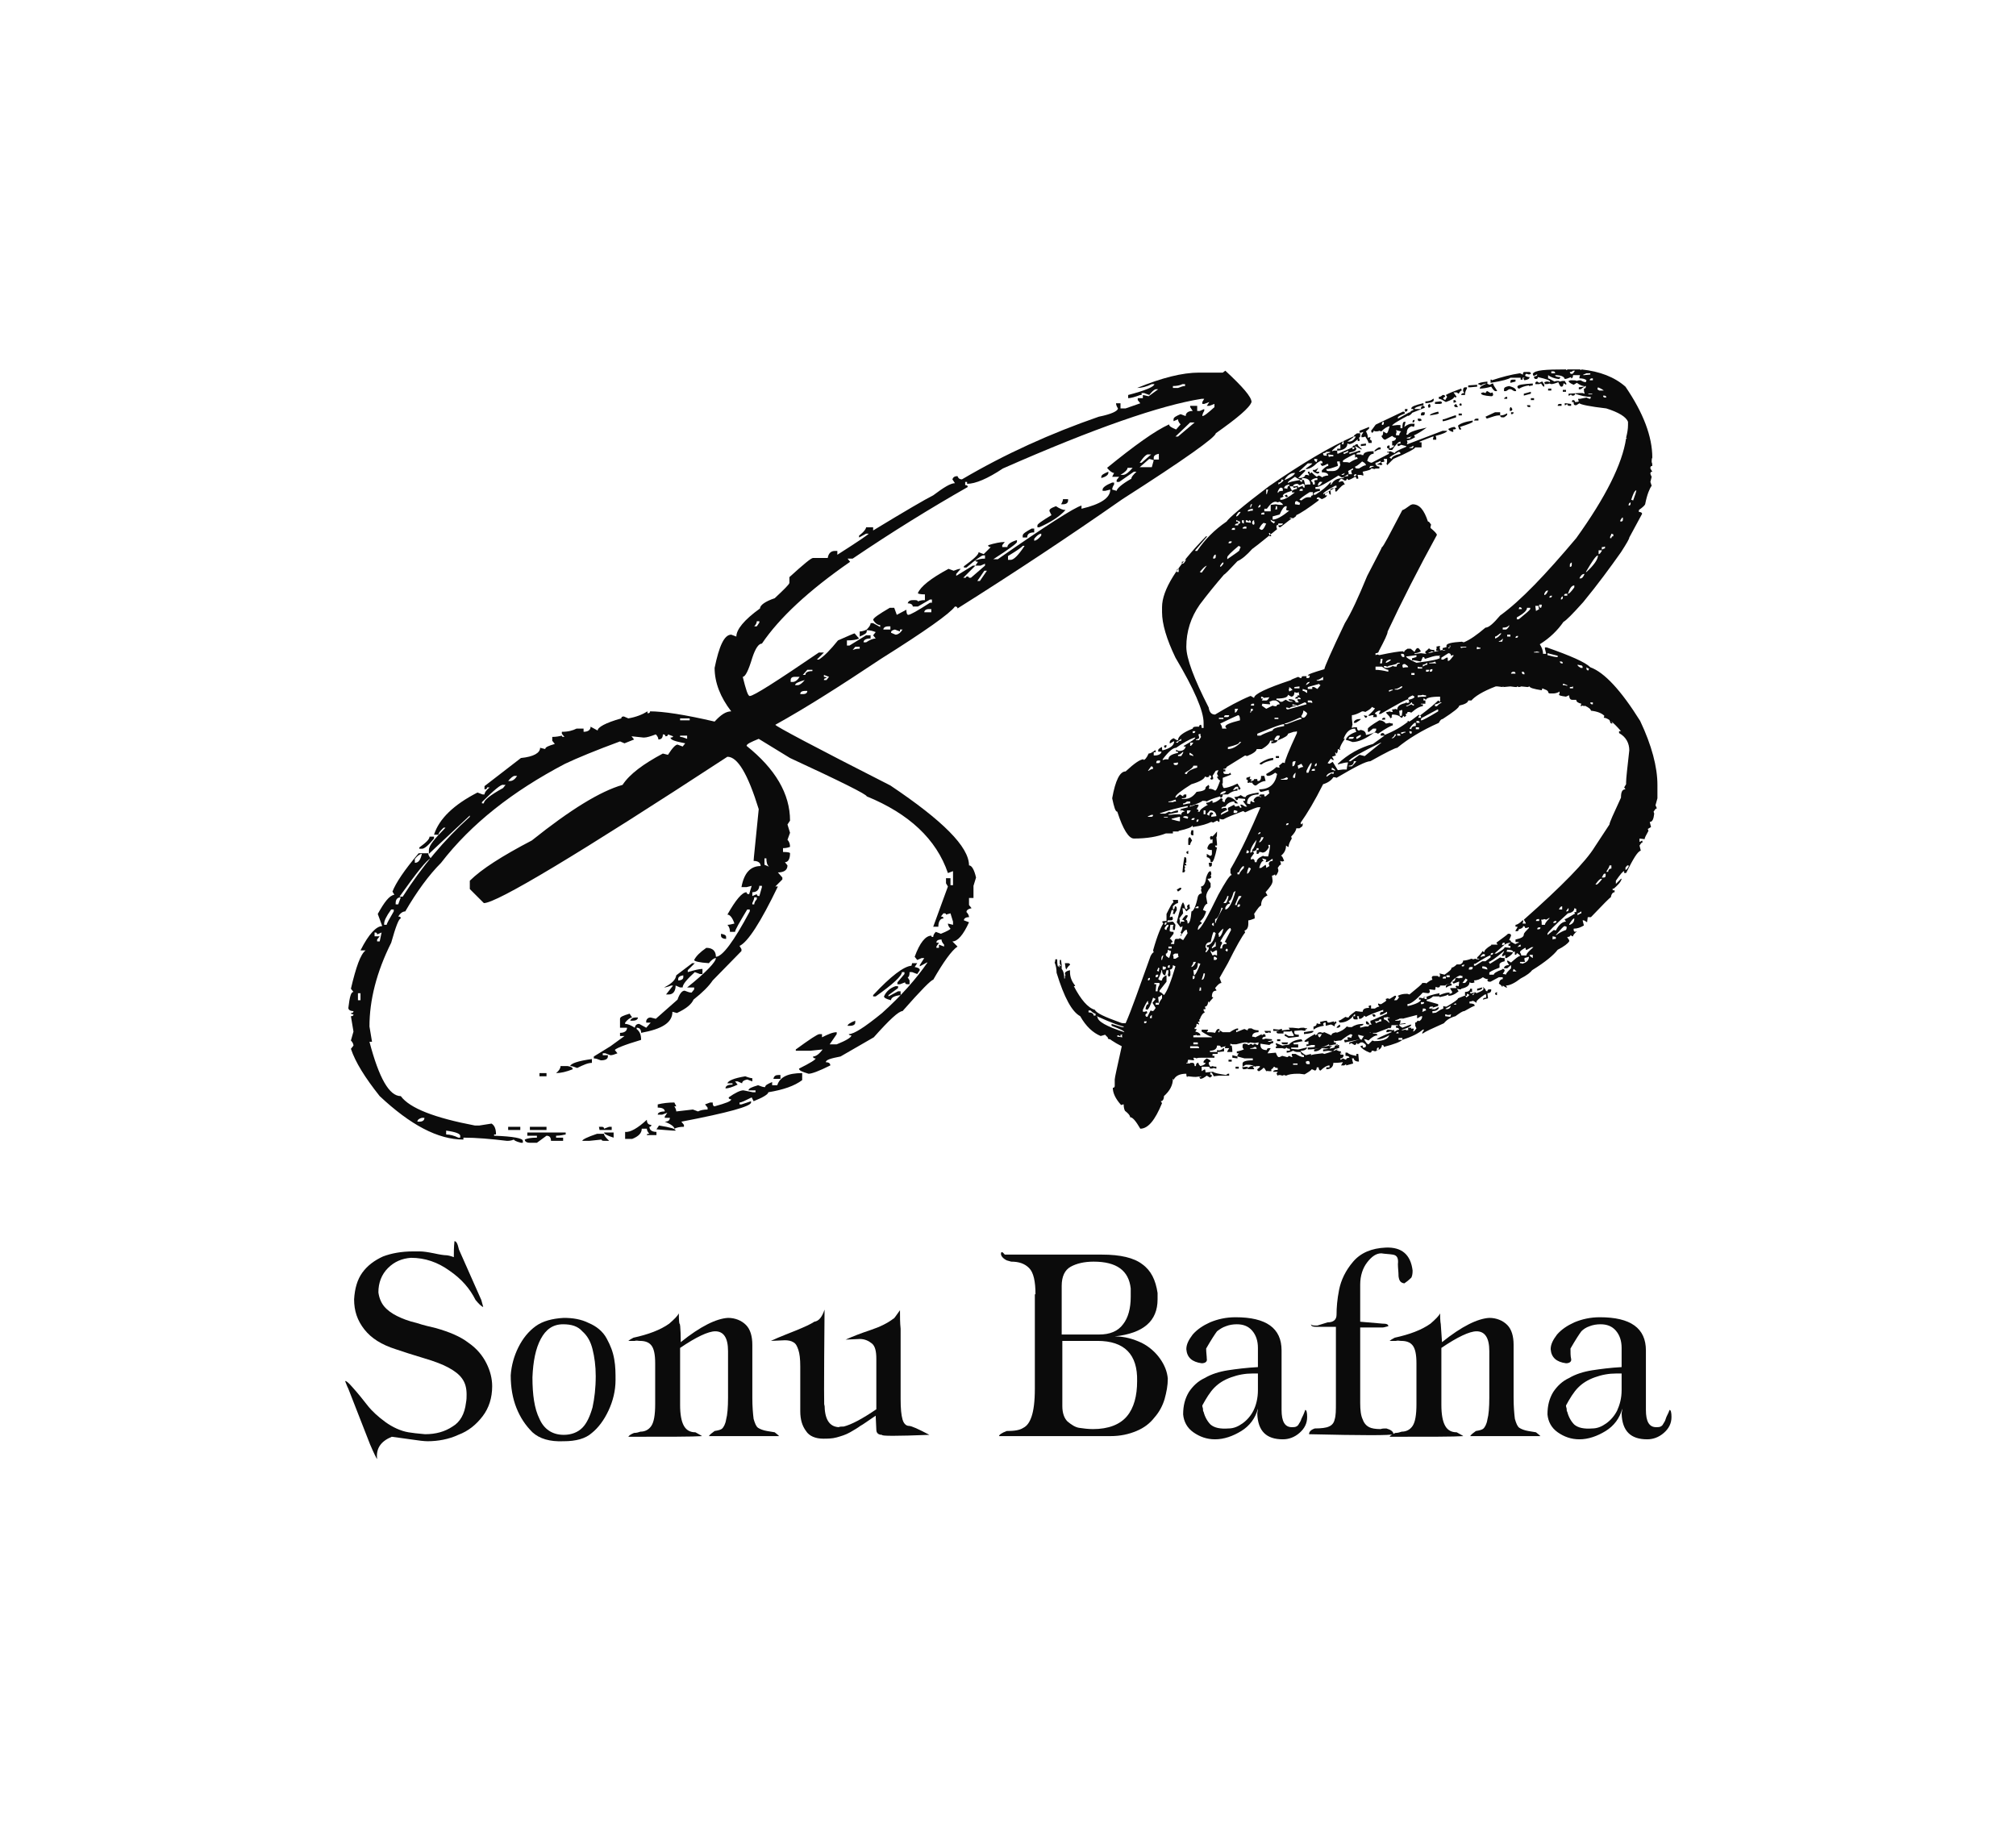 <?xml version="1.0" encoding="utf-8"?>
<!-- Generator: Adobe Illustrator 24.0.1, SVG Export Plug-In . SVG Version: 6.00 Build 0)  -->
<svg version="1.1" xmlns="http://www.w3.org/2000/svg" xmlns:xlink="http://www.w3.org/1999/xlink" x="0px" y="0px"
	 viewBox="0 0 315.4 287.3" style="enable-background:new 0 0 315.4 287.3;" xml:space="preserve">
<style type="text/css">
	.st0{display:none;}
	.st1{display:inline;fill-rule:evenodd;clip-rule:evenodd;fill:#FFFFFF;}
	.st2{display:inline;}
	.st3{fill-rule:evenodd;clip-rule:evenodd;fill:#757576;}
	.st4{fill-rule:evenodd;clip-rule:evenodd;fill:#ED1C24;}
	.st5{fill:#ED1C24;}
	.st6{fill:#757576;}
	.st7{fill:#FFFFFF;}
	.st8{fill:#0B0B0B;}
</style>
<g id="Layer_1" class="st0">
	<rect class="st1" width="315.4" height="287.3"/>
	<g class="st2">
		<path class="st3" d="M126.9,52.5c13.8,3,24.4,10,30.4,22.3c0,21.6,0,43.2,0,64.9c-1.7-0.4-3.8-1.9-5.6-3.7c-0.3-0.2-0.6-0.5-0.9-1
			v-33v-0.1l0,0c-0.3-4.5-1.8-8.5-4.2-11.8c-0.1-0.9-0.2-1.9-0.3-2.8C145.2,74.8,143.4,63.9,126.9,52.5L126.9,52.5z M187.7,52.5
			c-13.8,3-24.4,10-30.4,22.3c0,21.6,0,43.2,0,64.9c1.7-0.4,3.8-1.9,5.6-3.7c0.3-0.2,0.6-0.5,0.8-1v-33v-0.1l0,0
			c0.3-4.5,1.8-8.5,4.3-11.8c0.1-0.9,0.2-1.9,0.3-2.8C169.5,74.8,171.3,63.9,187.7,52.5L187.7,52.5z"/>
		<path class="st4" d="M147.9,52.2c1.6-3.5,4.8-6.6,9.4-9.3c4.7,2.5,7.6,5.7,9.4,9.3c-2.6,4.2-5.6,7.5-9.4,9.3
			C153.8,59.1,150.3,56.7,147.9,52.2L147.9,52.2z"/>
		<path class="st4" d="M181.7,82.6c-8.2,1.8-16.2,8-16.9,19.3c0,12.8,0,19.6,0,32.4c3.7-3.2,5.2-5.3,6.4-11.1
			c0.2-10.5,0.5-17.8,0.4-20.4C171.6,95.5,174.6,87.7,181.7,82.6L181.7,82.6z"/>
		<path class="st4" d="M132.9,82.6c8.2,1.8,16.2,8,17,19.3c0,12.8,0,19.6,0,32.4c-3.8-3.2-5.3-5.3-6.4-11.1
			c-0.1-10.5-0.5-17.8-0.4-20.4C143.1,95.5,140.1,87.7,132.9,82.6L132.9,82.6z"/>
		<g>
			<g>
				<path class="st4" d="M166,233.7c0,0,0.3-0.4,0.7-0.1c0.1,0.1,0.2,0,0.3-0.1c0,0,0.3-0.2,0.6,0.1s3.5,4.9,3.5,4.9
					s0.4,0.4,0.1,1.1c-0.4,0.8-1.4,3.2-1.4,3.2s-0.1,0.2,0.1,0.4c0.3,0.2,0.8,1.1,0.8,1.1l-3.5,0c0,0-0.2,0-0.3-0.3
					c-0.1-0.3-0.1-0.4-0.1-0.4l-0.1,0.6c0,0-0.1,0.2-0.2,0.1c-0.2,0-3.5,0-3.5,0l0.9-1.2c0,0,0.1-0.1,0-0.3
					c-0.1-0.2-1.5-3.3-1.5-3.3s-0.3-0.5,0.1-1C162.9,238.1,166,233.7,166,233.7L166,233.7z M166.8,236.8L166.8,236.8l-0.4,4.1
					c0,0,0.3,0.2,0.4,0.5c0.1-0.2,0.4-0.5,0.4-0.5L166.8,236.8z"/>
				<g>
					<path class="st5" d="M174.9,241.3h1.4c0,0.5,0.2,1,0.5,1.3c0.3,0.3,0.7,0.5,1.1,0.5c0.5,0,0.9-0.2,1.3-0.5
						c0.3-0.3,0.5-0.8,0.5-1.3c0-0.5-0.1-0.8-0.3-1.1s-0.7-0.5-1.4-0.7c0,0-0.1,0-0.2-0.1c-0.9-0.2-1.5-0.6-1.9-1.1
						c-0.2-0.2-0.3-0.5-0.4-0.7c-0.1-0.3-0.1-0.5-0.1-0.8c0-0.9,0.3-1.6,0.8-2.1c0.5-0.6,1.2-0.8,2.1-0.8c0.8,0,1.4,0.3,1.9,0.7
						c0.5,0.5,0.8,1.2,0.8,2h-1.4c0-0.4-0.2-0.8-0.4-1s-0.6-0.4-1-0.4c-0.4,0-0.8,0.1-1,0.4s-0.4,0.6-0.4,1.1c0,0.1,0,0.3,0.1,0.4
						s0.1,0.3,0.2,0.4c0.2,0.2,0.6,0.4,1.3,0.6c0.3,0.1,0.6,0.1,0.7,0.2c0.7,0.3,1.2,0.6,1.6,1.1c0.4,0.5,0.5,1.1,0.5,1.8
						c0,1-0.3,1.8-0.9,2.4s-1.3,0.9-2.3,0.9c-0.9,0-1.6-0.3-2.2-0.9C175.2,243,174.9,242.2,174.9,241.3z"/>
					<path class="st5" d="M187.8,244.2h-5.4v-10.4h5.4v1.4h-3.9v3.1h3.9v1.4h-3.9v3.1h3.9V244.2z"/>
					<path class="st5" d="M193.8,244.2h-0.9l-4-10.4h1.6l2.9,7.7l2.9-7.7h1.6L193.8,244.2z"/>
					<path class="st5" d="M199,241.2l-1.2,3h-1.6l4.1-10.4h1.5l4.1,10.4h-1.6l-1.1-3H199z M202.5,239.8l-1.5-3.9l-1.5,3.9H202.5z"/>
					<path class="st5" d="M214.3,239h6.5c-0.1,1.6-0.6,2.9-1.6,3.9c-1,1-2.2,1.5-3.7,1.5c-0.8,0-1.5-0.1-2.2-0.4s-1.3-0.7-1.8-1.3
						c-0.4-0.5-0.8-1-1-1.7c-0.2-0.6-0.3-1.3-0.3-2c0-0.7,0.1-1.4,0.4-2.1s0.7-1.2,1.2-1.8c0.5-0.5,1.1-0.9,1.7-1.1
						c0.6-0.3,1.3-0.4,2.1-0.4c1.1,0,2,0.2,2.8,0.7c0.8,0.5,1.4,1.2,1.8,2.1h-1.9c-0.3-0.4-0.8-0.8-1.2-1c-0.5-0.2-1-0.3-1.6-0.3
						c-0.5,0-1,0.1-1.4,0.3s-0.8,0.4-1.2,0.8c-0.4,0.4-0.6,0.8-0.8,1.3c-0.2,0.5-0.3,1-0.3,1.5c0,0.5,0.1,1.1,0.3,1.5
						c0.2,0.5,0.4,0.9,0.8,1.3c0.4,0.4,0.8,0.7,1.2,0.9c0.5,0.2,0.9,0.3,1.4,0.3c0.8,0,1.5-0.2,2.1-0.6c0.6-0.4,1.1-1,1.5-1.9h-4.7
						L214.3,239L214.3,239z"/>
					<path class="st5" d="M223.6,244.2h-1.5v-10.4h3c1.3,0,2.2,0.3,2.9,0.9s1,1.4,1,2.5c0,0.8-0.3,1.6-0.8,2.1
						c-0.6,0.6-1.3,0.9-2.1,0.9l2.9,4h-1.9l-3.4-4.8L223.6,244.2L223.6,244.2z M223.6,239.3h0.8c1,0,1.8-0.2,2.3-0.5
						c0.5-0.3,0.8-0.9,0.8-1.5c0-0.7-0.2-1.2-0.7-1.5s-1.1-0.5-2.1-0.5h-1.1V239.3z"/>
					<path class="st5" d="M229.9,239c0-0.7,0.1-1.4,0.4-2.1c0.3-0.6,0.7-1.2,1.2-1.8c0.5-0.5,1.1-0.9,1.7-1.1c0.6-0.3,1.3-0.4,2-0.4
						c0.7,0,1.4,0.1,2,0.4s1.2,0.6,1.7,1.1c0.5,0.5,0.9,1.1,1.2,1.7c0.3,0.6,0.4,1.3,0.4,2.1c0,0.7-0.1,1.4-0.3,2s-0.6,1.2-1,1.7
						c-0.5,0.6-1.1,1-1.8,1.3c-0.7,0.3-1.4,0.4-2.2,0.4c-0.8,0-1.5-0.1-2.2-0.4s-1.3-0.7-1.8-1.3c-0.4-0.5-0.8-1-1-1.7
						C230,240.4,229.9,239.7,229.9,239z M231.5,239c0,0.5,0.1,1.1,0.3,1.5c0.2,0.5,0.4,0.9,0.8,1.3c0.4,0.4,0.8,0.7,1.2,0.9
						c0.5,0.2,0.9,0.3,1.4,0.3c1.1,0,2-0.4,2.7-1.1s1.1-1.7,1.1-2.8c0-0.5-0.1-0.9-0.3-1.4c-0.2-0.4-0.4-0.8-0.8-1.2
						c-0.4-0.4-0.8-0.7-1.3-0.9c-0.4-0.2-0.9-0.3-1.5-0.3c-0.5,0-1,0.1-1.4,0.3c-0.4,0.2-0.8,0.4-1.2,0.8c-0.4,0.4-0.6,0.8-0.8,1.3
						C231.6,238,231.5,238.5,231.5,239z"/>
					<path class="st5" d="M241.8,233.9h1.5v6.6c0,0.9,0.1,1.6,0.4,1.9c0.3,0.4,0.8,0.6,1.4,0.6c0.6,0,1.1-0.2,1.4-0.6
						c0.3-0.4,0.4-1,0.4-1.9v-6.6h1.5v6.6c0,0.7,0,1.2-0.1,1.6s-0.2,0.7-0.4,1c-0.3,0.5-0.7,0.8-1.1,1.1s-1,0.3-1.6,0.3
						c-0.7,0-1.2-0.1-1.7-0.3s-0.9-0.6-1.2-1.1c-0.2-0.3-0.3-0.6-0.4-0.9c-0.1-0.3-0.1-0.9-0.1-1.7V233.9z"/>
					<path class="st5" d="M251.7,244.2h-1.5v-10.4h2.4c0.7,0,1.2,0,1.6,0.1s0.7,0.2,0.9,0.3c0.4,0.3,0.8,0.6,1,1.1s0.4,1,0.4,1.5
						c0,1-0.3,1.7-1,2.3c-0.6,0.6-1.5,0.9-2.6,0.9h-1.2L251.7,244.2L251.7,244.2z M251.7,238.7h1.1c0.8,0,1.3-0.1,1.7-0.4
						c0.4-0.3,0.5-0.7,0.5-1.3s-0.2-1-0.5-1.3c-0.4-0.3-0.9-0.4-1.6-0.4h-1.1L251.7,238.7L251.7,238.7z"/>
				</g>
			</g>
		</g>
		<rect x="60.2" y="228.1" class="st6" width="195.5" height="1.4"/>
		<g>
			<g>
				<path class="st5" d="M86.8,179.9h-8.2c-0.4-1.1-0.6-2.6-0.7-4.4c0,0,0-1.5,0-4.5c0-2-0.6-3.3-1.7-3.9c-0.9-0.5-2.7-0.7-5.2-0.7
					h-2.3v13.5H62V149h12.3c3.6,0,6.2,0.6,7.9,1.8c1.8,1.3,2.7,3.4,2.7,6.3c0,4.1-1.8,6.4-5.3,6.8c2.1,0.4,3.6,1.3,4.4,2.6
					c0.6,1,0.8,2.4,0.8,4.2c0,3.4,0,5,0,5C85,177.5,85.7,178.9,86.8,179.9z M77.9,157.4c0-1.6-0.5-2.8-1.5-3.4
					c-0.9-0.5-2.3-0.8-4.4-0.8h-3.4v8.8h4c2,0,3.4-0.3,4.2-1C77.5,160.3,77.9,159.1,77.9,157.4z"/>
				<path class="st5" d="M113.5,170.3c0,3.6-0.8,6.1-2.5,7.7c-1.8,1.7-4.8,2.6-9.1,2.6c-4.4,0-7.4-0.8-9.1-2.5
					c-1.6-1.5-2.4-4.1-2.4-7.8V149h6.9v20.8c0,2,0.2,3.4,0.6,4.2c0.7,1.3,2,1.9,4.1,1.9c2.1,0,3.4-0.6,4.1-1.9
					c0.4-0.8,0.6-2.2,0.6-4.2V149h6.8L113.5,170.3L113.5,170.3z"/>
				<path class="st5" d="M141.1,171.8c0,2.9-1,5.1-2.9,6.6c-2,1.5-4.7,2.2-8.2,2.2c-7.3,0-11-3.2-11-9.7c0-0.4,0-1.1,0.1-1.9h6.9
					c0,0.2,0,0.6-0.1,1.1c0,0.5,0,0.9,0,1.2c0,3.1,1.3,4.6,3.8,4.6c3,0,4.5-1.2,4.5-3.7c0-1.6-1.3-3.2-3.9-4.8
					c-2.4-1.4-4.8-2.8-7.1-4.2c-2.5-1.9-3.8-4.2-3.8-6.8c0-2.6,0.9-4.6,2.8-6.1s4.4-2.2,7.5-2.2c3.5,0,6.1,0.8,7.9,2.4
					c1.8,1.6,2.7,3.8,2.7,6.7c0,0.5,0,0.9-0.1,1.1h-6.5c0-1.8-0.2-3.1-0.5-3.8c-0.6-1.1-1.8-1.7-3.7-1.7c-2.3,0-3.5,1-3.5,3.1
					c0,1.4,1.3,2.8,3.9,4.2c4.2,2.3,6.6,3.7,7.2,4.2C139.8,166.4,141.1,168.9,141.1,171.8z"/>
				<path class="st5" d="M169.8,179.9H163v-14h-9.4v14h-6.8V149h6.8v12.1h9.4V149h6.9V179.9z"/>
				<path class="st5" d="M199.4,179.9h-7.5l-1.8-7.8h-7.9l-1.8,7.8h-7l8.3-30.9h9.3L199.4,179.9z M189.1,167.5l-3-13l-2.9,13H189.1z
					"/>
				<path class="st5" d="M224.4,170.4c0,3.1-0.7,5.4-2.2,7c-1.6,1.7-4.3,2.6-7.9,2.6H203V149h11c6.3,0,9.4,2.5,9.4,7.5
					c0,4.1-1.5,6.4-4.6,6.8c1.9,0.2,3.4,1.1,4.4,2.6C224,167,224.4,168.5,224.4,170.4z M216.6,157.1c0-1.5-0.3-2.6-1-3.1
					c-0.7-0.6-1.9-0.8-3.8-0.8h-2.1v8.4h2.3c1.9,0,3.1-0.4,3.8-1.1C216.3,159.8,216.6,158.7,216.6,157.1z M217.4,170.6
					c0-1.9-0.4-3.2-1.2-3.9c-0.8-0.7-2.3-1.1-4.5-1.1h-2v9.8h2.8c1.9,0,3.2-0.4,4-1.3C217.1,173.5,217.4,172.3,217.4,170.6z"/>
				<path class="st5" d="M252.9,179.9h-6.9v-14h-9.4v14h-6.8V149h6.8v12.1h9.4V149h6.9V179.9z"/>
			</g>
		</g>
		<g>
			<path class="st6" d="M112.7,219.1H106v-13.6H97v13.6h-6.6v-29.9H97v11.7h9.1v-11.7h6.6V219.1z"/>
			<path class="st6" d="M141.1,204.1c0,5.1-0.5,8.7-1.5,10.6c-1.6,3.4-5,5-10.1,5c-5.1,0-8.5-1.7-10.1-5c-0.9-2-1.4-5.6-1.4-10.6
				c0-5.1,0.5-8.7,1.4-10.6c1.7-3.4,5-5,10.1-5c5.1,0,8.5,1.7,10.1,5C140.6,195.5,141.1,199,141.1,204.1z M134.3,204.1
				c0-0.3,0-0.8,0.1-1.6c0-0.8,0.1-1.4,0.1-1.9c0-5.2-1.6-7.8-4.9-7.8c-3.2,0-4.9,2.6-4.9,7.8c0,0.5,0,1.1,0.1,1.9
				c0,0.8,0.1,1.3,0.1,1.6c0,0.2,0,0.8-0.1,1.5c0,0.8-0.1,1.4-0.1,1.9c0,5.2,1.6,7.8,4.9,7.8c3.2,0,4.8-2.6,4.8-7.7
				c0-0.5,0-1.1-0.1-1.9C134.3,204.9,134.3,204.4,134.3,204.1z"/>
			<path class="st6" d="M168.7,219.1h-6.8l-9.3-21l0.2,21h-6.3v-29.9h6.8l9.3,20.9l-0.2-20.9h6.3V219.1z"/>
			<path class="st6" d="M197.2,202.3c0,3.3-0.1,5.6-0.2,6.9c-0.3,2.8-1,5-2.1,6.5c-1.1,1.6-2.7,2.6-4.8,3c-1.2,0.2-3.2,0.4-6.2,0.4
				h-9.1v-29.9h10.6c5,0,8.3,1.2,10,3.6C196.6,194.6,197.2,197.7,197.2,202.3z M190.5,203.8c0-5.1-0.7-8.2-2-9.3
				c-0.7-0.6-2.2-0.9-4.4-0.9h-2.8v21.1h2.9c1.2,0,2.1,0,2.5-0.1c0.9-0.2,1.6-0.5,2.1-1.1C189.9,212.1,190.5,208.9,190.5,203.8z"/>
			<path class="st6" d="M225.1,219.1h-7.2l-1.7-7.5h-7.6l-1.7,7.5H200l8-29.9h8.9L225.1,219.1z M215.2,207.1l-2.9-12.6l-2.8,12.6
				L215.2,207.1L215.2,207.1z"/>
		</g>
	</g>
</g>
<g id="Layer_2">
	<g>
		<rect x="0" y="0" class="st7" width="315.4" height="287.3"/>
		<g>
			<g>
				<path class="st8" d="M191.7,58c2.7,2.5,4.1,4.1,4.1,4.9c-0.3,0.9-2.2,2.5-5.6,4.9c0,0.6-4.9,4.1-14.6,10.3
					c-8.3,5.8-16.9,11.5-25.8,17.1c0-0.2-0.1-0.3-0.4-0.3c-0.8,1.1-4.6,3.8-11.6,8.2c-6.3,4.2-11.8,7.7-16.5,10.3
					c0,0.2,6,3.4,18,9.5c8.2,5.5,12.3,9.6,12.3,12.5c0.4,0,0.8,0.6,1.1,1.9l-0.4,1.3v1.9h-0.7v1.1l0.4,0.5c-0.5,0.1-0.8,0.3-0.8,0.6
					c0.3,0.3,0.4,0.6,0.4,0.8c-0.5,0-0.8,0.2-0.8,0.5l0.8,0.3c-0.9,2-1.8,3-2.6,3l0.8,0.8c-0.9,0.6-2.2,2.4-3.8,5.2
					c-0.3,0-1.9,1.6-4.8,4.9c-0.6,0-2.1,1.4-4.5,4.1l-5.2,3c-1.5,0.3-2.3,0.5-2.3,0.9c0.5,0,0.7,0.2,0.7,0.5
					c-1.8,0.9-2.9,1.3-3.4,1.3c-1-0.3-1.5-0.5-1.5-0.8c1.8-0.9,2.6-1.4,2.6-1.6c-0.3,0-0.4-0.1-0.4-0.3c0.4,0,0.9-0.3,1.5-1.1
					l-1.9,0.2h-2.3v-0.2c2.2-1.6,3.4-2.4,3.7-2.4h0.4v0.5c1-0.5,1.7-0.8,2.3-0.8v0.3l-1.1,1.6h1.1c1.5-0.6,2.3-1.1,2.3-1.4
					c-0.3,0-0.4-0.1-0.4-0.2c0.8,0,2.5-1.1,5.2-3.3c3-2.7,5.3-5.3,7.1-7.9H145l-1.1,0.6V151l0.7-1.1h-0.4l-0.7,0.3l-0.4-0.5
					c0.8-2.2,1.7-3.3,2.6-3.3c0,0.2,0.1,0.2,0.3,0.2c0-0.2,0.1-0.5,0.4-0.8l0.8,0.3c1-0.4,1.5-0.7,1.5-0.8c-0.3-0.3-0.4-0.6-0.4-0.8
					l0.8,0.2v-0.5l-0.4-1.3l-0.7,0.2c0-0.2-0.1-0.2-0.4-0.2l-0.4,0.5c0.3,0,0.4,0.1,0.4,0.3c-0.5,0-0.8,0.5-0.8,1.3h-0.8l2.3-6.3
					l-0.3-0.5v-0.8h0.7v1.1h0.4v-2.2l-0.8,0.3c-1.8-5.3-6.1-9.3-12.7-12c0-0.3-4-2.3-12-6l-4.9-3c-1.2,0.5-1.9,0.8-1.9,1.1
					c4.5,3.6,6.8,7.5,6.8,11.7l-0.4,0.6l0.4,1.3l-0.4,1.1c0.3,0.3,0.4,0.7,0.4,1.1c-0.5,0.2-0.9,0.2-1.1,0.2v0.6
					c0.8,0,1.1,0.1,1.1,0.2c0,0.9-0.3,1.4-0.8,1.4l0.4,0.5c0,0.7-0.5,1.1-1.5,1.1l0.7,0.8v0.3l-1.1,1.1h0.4c-2.7,5.6-4.7,8.7-6,9.3
					l0.3,0.5v0.3l-4.5,4.6c-0.6,0.9-1.6,1.9-3,3c-0.3,0.7-1.1,1.4-2.6,2.1l-0.7-0.2c0,1.7-1.6,2.7-4.9,3.3c0-0.5-0.2-0.8-0.7-0.8
					v0.2c0.5,0.4,0.7,0.9,0.7,1.7c-2.7,0.8-4.1,1.4-4.1,1.6l0.4,0.5c-0.5,0.2-0.8,0.3-1.1,0.3l-0.8-0.3h-0.4v0.3h0.8v0.2
					c0,0.4-0.4,0.6-1.1,0.6c-0.5-0.2-0.8-0.3-1.1-0.3v-0.3l2.6-1.6l2.2-1.6h-0.7v-0.5c0.7,0,1.1-0.3,1.1-0.8h-1.1v-1.4
					c0-0.3,0.5-0.5,1.5-0.8l0.4,0.6c-0.3,0-0.7,0.3-1.1,0.8v0.2c0.4,0,0.9,0.2,1.5,0.6c0.1-0.4,0.3-0.6,0.7-0.6l1.1,0.6l0.7-0.8
					h-0.7v-0.3c0.1-0.3,0.3-0.5,0.7-0.5l0.8,0.2l3.4-3c0.3-0.9,0.7-1.4,1.1-1.4c0.5,0.2,0.8,0.3,1.1,0.3l0.4-0.5v-0.3h-1.1
					c3-2.4,4.5-4,4.5-4.6c-0.3,0-0.7,0.3-1.1,0.8c-1.5-0.1-2.3-0.3-2.3-0.5c0.3-0.6,0.9-1.2,1.9-1.9c1,0,1.5,0.5,1.5,1.4
					c1,0,2.8-2.4,5.3-7.1v-0.3h-0.4c-1.2,2-1.9,3.2-1.9,3.5h-0.8c0-0.4-0.1-0.8-0.4-1.1c0.3,0,0.7-0.1,1.1-0.2
					c-0.3-0.9-0.7-1.4-1.1-1.4c1.3-2.3,2.3-3.5,3-3.5c0,0.2,0.1,0.3,0.4,0.3l0.4-1.3l-0.8,0.2h-0.8c0.4-2.2,1.4-3.3,3-3.3
					c0-0.5-0.4-0.8-1.1-0.8c0-0.3,0.3-3,0.8-8.1c-1.7-5.5-3.3-8.2-4.9-8.2c-23.4,15.3-36.1,22.9-38.1,22.9l-2.2-2.2v-1.3
					c1.8-1.8,5.1-3.9,9.7-6.3c6-4.8,10.7-7.7,14.2-8.7c1.1-1.7,3.3-3.3,6.3-4.9l0.8,0.2c0.7-1.1,1.2-1.6,1.5-1.6l0.8,0.3l0.4-0.5
					c-1.5-0.3-2.3-0.5-2.3-0.9c0.3,0,0.4-0.1,0.4-0.2l-0.8-0.3c0,0.2-0.1,0.3-0.4,0.3c0-0.2-0.1-0.3-0.4-0.3c0,0.5-0.2,0.8-0.7,0.8
					c0-0.2-0.1-0.5-0.4-0.8c-0.8,0.3-1.4,0.5-1.9,0.5l-1.9-0.2l0.4,0.5l-1.5,0.6l-0.7-0.3c-3.8,1.4-6.7,2.6-8.6,3.5
					c-8.2,4.3-14.7,9.4-19.4,15.5c-1.9,1.9-3.8,4.5-5.6,7.6c-0.4,0-0.8,0.3-1.1,0.8c0.3,0,0.4,0.1,0.4,0.3c-0.3,0-0.8,1.3-1.5,3.8
					c-2.3,4.6-3.4,9-3.4,13.1l0.4,2.4h-0.4c1.5,5.7,3.1,8.5,4.9,8.5c1.4,1.9,5.3,3.4,11.6,4.6H75l1.9-0.3c0.5,0.3,0.7,0.9,0.7,1.7
					h-0.3v0.2c3,0.1,4.5,0.4,4.5,0.8v0.3h-0.3c-0.8-0.2-1.1-0.4-1.1-0.5c-0.5,0.2-0.8,0.2-1.1,0.2c-2.5-0.3-4.8-0.5-6.8-0.5v0.3
					c-4,0-8.3-2.3-13.1-6.8c-2.3-2.9-3.8-5.3-4.5-7.4l0.4-0.5c0-0.2-0.1-0.5-0.4-0.8l0.4-1.4l-0.4-2.4c0.3,0,0.4-0.1,0.4-0.3
					c-0.3,0-0.4-0.1-0.4-0.2c0.3,0,0.4-0.1,0.4-0.3c-0.5,0-0.8-0.2-0.8-0.5c0.2-1.7,0.4-2.5,0.8-2.5l-0.4-0.5c0.8-3.4,1.5-5.4,2.3-6
					h-0.8c1.3-2.6,2.5-3.8,3.4-3.8l-0.7-1.9c1-1.8,1.8-2.9,2.6-3l-0.3-0.5c0.5-1.3,1.8-3.3,4.1-6h1.5c0,0.2,0.1,0.5,0.4,0.8
					c-0.6,0.2-2.2,2.2-4.9,6H63c3-4.7,6.5-8.9,10.5-12.5v-0.2l-6.4,6V133c0-0.7,0.9-1.8,2.6-3.5h-0.3c-0.5,0.5-0.8,0.8-0.8,1.1h-0.7
					c0.8-2.5,3.1-4.7,6.8-6.6l0.8,0.3h0.3c0-0.3,0.3-0.7,0.8-1.1h-0.4c0,0.2-0.1,0.3-0.4,0.3V123l5.7-4.4c2-0.2,3-0.8,3-1.6l0.8,0.2
					c0-0.3,0.5-0.5,1.5-0.8l-0.4-0.5v-0.6c0.6,0,1.1-0.1,1.5-0.2c0,0.2,0.1,0.2,0.4,0.2l-0.4-0.5v-0.3c1,0,1.7-0.2,2.3-0.5h1.1v0.5
					c0.7,0,1.1-0.3,1.1-0.8l1.1,0.6c0-0.5,1.2-1.2,3.7-1.9c0-0.2,0.1-0.3,0.4-0.3l0.7,0.3c1.2-0.2,2.2-0.6,3-1.1v0.3
					c0.3,0,0.4-0.1,0.4-0.3c2,0,5.4,0.5,10.1,1.6c1-1.1,1.8-1.6,2.6-1.6c-1.7-2.2-2.6-4.5-2.6-6.8c0.7-3.4,1.5-5.2,2.6-5.2l0.8,0.3
					c0-1.1,1.2-2.6,3.7-4.4c0-0.5,0.8-1.1,2.3-1.6c1.5-1.4,2.3-2.2,2.3-2.4v-0.9c2.2-2,3.4-3,3.7-3h2.3c0.1-0.7,0.5-1.1,1.1-1.1h0.4
					v0.6c3.3-2.1,4.9-3.2,4.9-3.3h-0.4l-1.1,0.6v-0.3c0.8-0.6,1.1-1.1,1.1-1.3h1.1V83c5.1-3.1,8.2-4.9,9.4-5.5
					c1.6-1.2,2.7-1.9,3.4-1.9l-0.4-0.6c0.1-0.3,0.3-0.5,0.8-0.5c0.1,0.3,0.3,0.5,0.7,0.5c6.8-4,13.9-7.2,21.4-9.8c2-0.4,3-0.9,3-1.3
					c-0.2-0.3-0.3-0.6-0.3-0.8h0.7v0.8h0.8l2.3-0.8l-0.4-0.5v-0.3h0.8v-0.5h-0.4c-0.8,0.3-1.5,0.5-1.9,0.5v-0.5
					c2.7-0.7,4.1-1.3,4.1-1.7h-0.4c-0.8,0.4-1.6,0.6-2.3,0.6c3.9-1.6,7.1-2.4,9.7-2.4h3.7L191.7,58z M56,155.4v1.1h0.4v-1.1H56z
					 M58.6,145.9v0.6h0.8L59,147v0.3h0.4l0.3-1.4l-0.7,0.3C59,145.9,58.8,145.9,58.6,145.9z M61.2,142.3c-0.8,1.1-1.1,1.8-1.1,2.2
					v0.2h0.4c0-0.2,0.4-0.9,1.1-2.1v-0.3L61.2,142.3L61.2,142.3z M61.9,141.3v0.2h0.4l0.4-1.1C62.2,140.4,61.9,140.7,61.9,141.3z
					 M64.9,134.4v0.6c0.6,0,0.9-0.5,1.1-1.4C65.7,133.6,65.3,133.9,64.9,134.4z M65.3,175.5h0.3c0.5,0,0.8-0.2,0.8-0.6h-0.4
					C65.6,175,65.3,175.2,65.3,175.5z M67.2,130.9h0.7v0.3c-0.9,1.1-1.5,1.6-1.9,1.6h-0.4v-0.2C66.7,131.8,67.2,131.3,67.2,130.9z
					 M69.8,176.9v0.6c0.6,0,1.3,0.2,1.9,0.5H72v-0.3C72,177.4,71.3,177.1,69.8,176.9z M75.4,125.5v0.2h0.3c0-0.5,1-1.3,3-2.4
					l0.4-0.5h-0.4C78.4,122.7,77.3,123.6,75.4,125.5z M79.5,122.2h0.3c0.4,0,0.8-0.3,1.1-0.8h-0.4C80.3,121.4,79.9,121.7,79.5,122.2
					z M79.5,176.3h1.9v0.5h-1.9V176.3z M82.5,177.2h6v0.3c-0.9,0.2-1.4,0.2-1.5,0.2v0.3h1.1v0.5h-1.9c0-0.5-0.2-0.8-0.7-0.8
					l-1.5,1.1h-1.1c-0.5,0-0.8-0.2-0.8-0.5c0.4-0.2,1-0.3,1.9-0.3v-0.3h-1.5V177.2z M82.9,176.3h2.6v0.5h-2.6V176.3z M84.4,167.9
					h1.1v0.5h-1.1V167.9z M87.7,166.8h1.1c0.5,0.1,0.8,0.2,0.8,0.5c-1,0.4-1.9,0.6-2.6,0.6C87.5,167.5,87.7,167.1,87.7,166.8z
					 M92.6,165.7v0.6c-0.6,0-1.3,0.3-2.3,0.8c-0.5-0.2-0.8-0.3-1.1-0.3C89.3,166.4,90.4,166,92.6,165.7z M93.4,177.4h1.1
					c0,0.3,0.3,0.6,0.8,1.1h-0.8c-0.3,0-0.4-0.1-0.4-0.2l-1.9,0.2h-1.1C91.1,178.3,91.9,177.9,93.4,177.4z M93.7,176.3h0.4
					c0.3,0,0.4,0.1,0.4,0.3l0.8-0.3h0.4v0.5h-1.9L93.7,176.3L93.7,176.3z M94.5,177.2H96v0.8C95,177.7,94.5,177.4,94.5,177.2z
					 M101.2,175.2c0,0.5,0.2,0.8,0.7,0.8c0,0.2-0.1,0.3-0.3,0.3c0,0.5,0.4,0.8,1.1,0.8v0.5h-1.5c0-0.2,0.1-0.2,0.4-0.2
					c-0.3-0.3-0.4-0.6-0.4-0.8h-0.8c0,0.7-0.5,1.2-1.5,1.6h-1.1v-1.1C98.6,177.2,99.8,176.5,101.2,175.2z M99.4,159.2h0.4
					c0,0.3-0.3,0.5-0.8,0.5h-0.4C98.7,159.4,99,159.2,99.4,159.2z M103.1,176.1c1.8,0.3,2.6,0.5,2.6,0.8h-0.4l-2.6-0.2L103.1,176.1z
					 M125.5,167.9v1.1c-1.2,0.9-2.9,1.5-5.3,1.9c0,0.3-0.8,0.8-2.3,1.4l-0.3-0.6c-1,0.5-1.6,0.8-1.9,0.8v0.3h0.3l1.5-0.5v0.2
					c0,0.6-3.6,1.6-10.9,3l0.4,0.5v0.3c-0.6,0-1.1,0.1-1.5,0.3c0-0.3-0.5-0.7-1.5-1.1c0.5,0,0.8-0.2,0.8-0.6h-0.8v-0.2l0.4-0.6
					l-0.8,0.3h-0.7c0-0.3,0.4-0.5,1.1-0.5c0-0.4-0.4-0.6-1.1-0.6v-0.5c0.8-0.2,1.7-0.3,2.6-0.3l0.3,0.6h-0.3
					c0.2,0.3,0.3,0.6,0.3,0.8l2.6-0.3l0.8,0.3c0.4-0.2,0.9-0.3,1.5-0.3v-0.3l-0.4-0.5l0.8-0.3h0.4c0,0.4,0.1,0.6,0.3,0.6
					c1.8-0.5,2.6-0.8,2.6-1.1c-0.3,0-0.4-0.1-0.4-0.3c1-0.7,1.8-1.1,2.3-1.1l1.5,0.3h0.4v-0.3h-1.1c0-0.3,0.5-0.5,1.5-0.8
					c0.5,0.2,0.8,0.3,1.1,0.3c0-0.3,0.4-0.5,1.1-0.8v0.5h0.8C122,168.5,123.3,167.9,125.5,167.9z M108.3,150.7h0.4l-1.1,1.1v0.3
					c1-0.3,1.8-0.5,2.3-0.5v0.8h-0.4l-0.8-0.3c-1.2,1.1-1.9,1.9-1.9,2.4h-0.4l-0.7-0.3c0,0.9-0.4,1.4-1.1,1.4h-0.4l1.1-1.4H105
					c-0.5,0.2-0.9,0.3-1.1,0.3c1.2-0.6,1.8-1.2,1.9-1.9L108.3,150.7z M106.1,153.2v0.2c0.5,0,0.8-0.2,0.8-0.5v-0.3
					C106.3,152.7,106.1,152.9,106.1,153.2z M106.4,112.4v0.3h1.5v-0.3H106.4z M106.4,115.1v0.2c0.3,0,0.6,0.1,1.1,0.3v-0.5H106.4z
					 M112.8,146.1c0.5,0.1,0.8,0.2,0.8,0.5v0.3c-0.5,0-0.8-0.2-0.8-0.5V146.1z M116.6,168.4c0.5,0.2,0.9,0.3,1.1,0.3v0.5l-0.8-0.3
					c-0.5,0.1-0.8,0.3-0.8,0.6l-0.7-0.3h-0.4l0.4,0.5c-0.8,0.4-1.5,0.6-1.9,0.6c0-0.4,0.4-0.6,1.1-0.6v-0.2h-0.8
					C113.9,169.1,114.8,168.7,116.6,168.4z M151.3,75.7v-0.3H151v0.5c0.3,0,0.4,0.1,0.4,0.3c-5.8,3.3-11.8,7-18,11.2h-0.8l0.4,0.5
					c-6.5,4.5-11.1,8.8-13.8,12.8c-0.5,0-1,0.7-1.5,2.2c-0.6,2-1.1,3-1.5,3c0.5,2,0.8,3,1.1,3c0.6,0,4.2-2.3,10.8-6.8h0.8l-1.1,1.1
					h0.3c0.8-0.5,1.8-1.5,3-3c1.6-0.7,2.5-1.1,2.6-1.1l0.7,0.8c-0.4,0.2-1,0.3-1.9,0.3v0.8h0.4l2.6-1.6h0.7v0.5
					c-0.7,0-1.1,0.2-1.1,0.6h0.4c0.6-0.4,1.1-0.6,1.5-0.6l-0.4-0.5l0.4-0.5c-0.5-0.2-0.9-0.3-1.5-0.3c0.5-0.5,0.7-0.8,0.7-1.1h0.4
					l1.1,0.6v-0.3c-0.4,0-0.8-0.3-1.1-0.8c0-0.3,0.9-0.9,2.6-1.9h0.7l0.4,1.1l1.5-0.8c0,0.5,0.1,0.8,0.3,0.8c0.3,0,1.4-0.6,3.4-1.9
					h0.3v-0.5h-0.3l-1.9,1.1h-0.8c0-0.3-0.3-0.5-0.8-0.5c0.1-0.3,0.3-0.5,0.8-0.5h0.4c0.3,0,0.4,0.1,0.4,0.2
					c0.5-0.2,0.8-0.2,1.1-0.2V93c-0.7,0-1.1-0.1-1.1-0.2c0.4-1,2-2.3,4.8-3.8l0.8,0.3c0.5-0.2,0.8-0.3,1.1-0.3l-0.7,0.8v0.3l2.6-1.6
					h0.4l-1.9,1.9h0.4c0-0.2,0.1-0.2,0.4-0.2c0,0.2,0.1,0.2,0.4,0.2l2.2-1.9v-0.3l-0.7,0.3h-0.8l0.4-0.6c-0.3,0-0.4-0.1-0.4-0.2
					c0.5-0.2,0.9-0.3,1.5-0.3v-0.5h-0.3c-0.2,0-1.1,0.6-2.6,1.9h-0.4v-0.2c1.5-1.1,2.3-1.8,2.3-2.2l0.8,0.3l1.1-1.1
					c-0.3,0-0.4-0.1-0.4-0.3c1-0.3,1.9-0.5,2.6-0.5l-0.4,0.5v0.3h0.8c0-0.4,0.5-0.8,1.5-1.1v0.3c0,0.2-1.2,1.1-3.7,2.7h0.7
					c7.6-5.3,12-8.1,13.1-8.4v0.5c3-0.7,4.5-1.7,4.5-3l-0.8,0.2h-0.4v-0.2c0-0.3,0.5-0.7,1.5-1.1h0.3v0.3c-0.2,0.3-0.3,0.6-0.3,0.8
					l0.7,0.2c0-0.3,0.7-1,2.3-1.9c0-0.3,0.3-0.6,0.8-1.1h-0.4l-2.3,1.6h-0.4v-0.3l0.4-0.5h-1.1l0.3-0.6c-0.3,0-0.7-0.3-1.1-0.8
					c4.3-3.5,7.5-5.8,9.7-6.8c0,0.3,0.4,0.5,1.1,0.8l0.7-0.8c-0.3-0.3-0.4-0.6-0.4-0.8l-0.7,0.3v-0.3c0-0.3,0.4-0.5,1.1-0.8l0.8,0.3
					c0-0.5,0.4-0.8,1.1-0.8l-0.4-0.6v-0.2h1.1v0.8h0.4l0.7-0.3v0.3c-0.2,0.3-0.3,0.6-0.3,0.8c0.3,0,0.9-0.5,1.9-1.4v-0.5l-0.8,0.3
					h-0.4l0.4-0.6l-0.8,0.3h-0.3v-0.3l0.3-0.5H188c-6.4,1-16.8,4.6-31.1,10.9C154.5,74.9,152.6,75.7,151.3,75.7z M118.8,138.5
					c0,0.7-0.4,1.1-1.1,1.1v0.6l0.7-0.3c0,0.2,0.1,0.3,0.4,0.3l0.4-1.4v-0.2H118.8L118.8,138.5z M118,140.4c0,0.2-0.1,0.5-0.3,0.9
					v0.2h0.3c0-0.2,0.1-0.5,0.4-0.8v-0.3H118z M118.4,97.2c0,0.2-0.1,0.5-0.4,0.8h0.4l0.4-0.6v-0.2
					C118.8,97.2,118.4,97.2,118.4,97.2z M119.6,134.2v1.1l0.7,0.3c-0.3-0.3-0.4-0.7-0.4-1.3H119.6z M121.8,168.2h0.3v0.6H121
					C121.1,168.3,121.4,168.2,121.8,168.2z M123.7,106.4v0.3h0.3c0.4,0,0.8-0.3,1.1-0.8h-0.8C123.9,105.9,123.7,106.1,123.7,106.4z
					 M124.4,107.2h0.4c0.3,0,0.7-0.3,1.1-0.8C124.9,106.7,124.4,106.9,124.4,107.2z M125.2,108.6h0.4c0.5,0,0.7-0.2,0.7-0.5h-0.3
					C125.4,108.1,125.2,108.3,125.2,108.6z M126.3,104.8l-0.7,0.8h0.4c0-0.4,0.4-0.6,1.1-0.6v-0.2
					C127,104.8,126.3,104.8,126.3,104.8z M128.9,105.6v0.3c0.3,0,0.4,0.1,0.4,0.2c-0.3,0-0.4,0.1-0.4,0.3h0.4l0.4-0.5L128.9,105.6z
					 M133.8,159.7v0.3c0,0.3-0.3,0.5-0.8,0.5h-0.4C132.6,160.3,133,160,133.8,159.7z M133.8,101.2l-0.4,0.5c0.5-0.2,0.8-0.2,1.1-0.2
					v-0.3H133.8z M135.6,98.5v0.3c0,0.3-0.4,0.5-1.1,0.8v-0.8C134.8,98.8,135.2,98.7,135.6,98.5z M142.7,150.7h0.8l-0.4,0.6
					c0.5,0.1,0.8,0.2,0.8,0.5l-0.4,0.6l-0.8-0.3h-0.4c0,0.5-0.1,0.8-0.3,0.8l0.3,0.5v0.6H142c-0.3,0-0.4-0.1-0.4-0.3l-0.8,0.3h-0.4
					v-0.3l1.1-1.3v-0.3h-0.4c0,0.6-1.4,1.9-4.1,3.8h-0.4v-0.2c2.8-3,4.8-4.5,6-4.6L142.7,150.7L142.7,150.7z M138.2,98.5h1.1V98H139
					C138.5,98,138.2,98.2,138.2,98.5z M140.1,154.3h0.4v0.3l-1.5,1.1v0.2l1.5-0.8h0.4v0.6c-1,0.1-1.5,0.4-1.5,0.8
					c-0.8-0.2-1.1-0.4-1.1-0.6C138.6,155.2,139.2,154.6,140.1,154.3z M139.4,99l0.7,0.3c0.4,0,0.8-0.3,1.1-0.8h-0.4v0.3l-0.8-0.3
					C139.6,98.6,139.4,98.7,139.4,99z M144.6,95.8h1.1v-0.5h-0.4C144.9,95.3,144.6,95.5,144.6,95.8z M146.5,147.5h0.4l-0.4,0.6v0.2
					h0.4v-0.5l0.8,0.3v-0.3c-0.3-0.3-0.4-0.6-0.4-0.8C146.7,147,146.5,147.2,146.5,147.5z M154,89.3l-1.1,1.6h0.4l1.1-1.6H154z
					 M160,85.4c0,0.1-0.8,0.7-2.3,1.6v0.6h0.4c0.5,0,1.2-0.7,2.2-2.2H160z M161.4,82.7h0.4v0.6c-0.8,0-1.1,0.3-1.1,0.8H160v-0.3
					C160,83.5,160.5,83.2,161.4,82.7z M161.8,84.3v0.3c0.3,0,0.7-0.3,1.1-0.8v-0.3C162.6,83.5,162.2,83.8,161.8,84.3z M165.2,79.2
					c0.6,0.4,1.1,0.6,1.5,0.6c-0.9,1-2.3,1.9-4.1,2.7h-0.3v-0.3c0-0.2,0.7-0.7,2.2-1.6l-0.3-0.6C164.1,79.7,164.4,79.5,165.2,79.2z
					 M166.3,78.1h0.8v0.2c0,0.4-0.3,0.6-0.8,0.6h-0.3C166.2,78.6,166.3,78.3,166.3,78.1z M173.4,73.8V74c0,0.3-0.4,0.6-1.1,0.8v-0.2
					C172.3,74.3,172.7,74.1,173.4,73.8z M176.4,73.2c0,0.3-0.4,0.7-1.1,1.1h0.4c0.4,0,0.9-0.4,1.5-1.1H176.4z M178.3,72.4h0.3
					l1.5-1.3h-0.4C179.4,71,178.9,71.5,178.3,72.4z M179.8,71.8l-1.5,1.3h1.9l0.3-1.1L179.8,71.8z M179.8,61.8l-0.8-0.3h-0.4v0.3
					c0.3,0,0.7,0.1,1.1,0.2l1.5-1.1h-0.4C180.5,61,180.2,61.3,179.8,61.8z M180.5,71.6v0.3h0.8V71C180.8,71.1,180.5,71.3,180.5,71.6
					z M183.5,60.4v0.3h0.8c0.5-0.2,0.8-0.3,1.1-0.3v-0.3H185C184.6,60.3,184.1,60.4,183.5,60.4z M186.2,66.1l-2.3,2.2h0.4l2.6-2.2
					H186.2z"/>
			</g>
			<g>
				<path class="st8" d="M245,57.8v0.1l0.3-0.1h1.8c0.1,0,0.2,0,0.2,0.1c0.1,0,0.1,0,0.1-0.1c2.9,0.3,5.2,1.2,6.9,2.7
					c2.8,4.1,4.2,7.8,4.2,11.1c-0.1,0.2-0.1,0.4-0.1,0.7c0.1,0.2,0.1,0.4,0.1,0.6c-0.2,0-0.3,0.1-0.3,0.3v0.1l0.3,0.5
					c-0.2,0-0.3,0.1-0.3,0.3c0,0.1,0.1,0.3,0.2,0.5l-0.2,0.8l0.2,0.6c-0.3,0.4-0.7,1.3-1,2.8c0,0.2-0.3,0.5-1,1v0.3
					c0.3,0,0.5,0.1,0.5,0.3l-2,3.7c0,0.2-0.4,0.9-1.3,2.3c-1.7,2.4-3.6,5-5.9,7.8c-1.7,1.9-2.7,2.9-3.1,3.1
					c-0.9,1.3-2.1,2.5-3.7,3.5c0.3,0.5,0.5,0.9,0.5,1.5h0.5l-0.2-0.8v-0.2h0.3c3.7,1.3,6,2.3,6.8,3.1c2.2,0.8,4.8,3.6,7.8,8.4
					c1.8,3.8,2.7,7.2,2.7,10v2.1L259,126c0.1,0.2,0.2,0.4,0.2,0.5c-0.2,0-0.3,0.2-0.5,0.5l0.1,0.3c-0.1,0.9-0.3,1.3-0.7,1.3l0.2,0.8
					l-0.5,0.3l0.1,0.3c-0.4,0.7-0.6,1.1-0.6,1.3l-0.8-0.1v0.5h0.1l0.3-0.2l0.1,0.3c-0.2,0-0.3,0.2-0.5,0.5l0.2,0.8
					c-0.5,0.1-1.2,1.3-2.3,3.5h-0.3v-0.3c-0.2,0-0.6,0.5-1.3,1.5v0.5l0.8-0.8h0.1c-0.1,0.5-0.6,1-1.3,1.6c0-0.1,0-0.1-0.1-0.1v0.3
					h0.3v0.3c-0.3,0-0.5,0.3-0.6,0.8c-0.1,0-1.1,1-3.1,3.1h-0.5l-0.1,0.8c-0.3-0.2-0.5-0.3-0.5-0.3h-0.2l0.2,0.8
					c-0.5,0.3-1,0.5-1.6,0.5v0.2c0,0.2,0.1,0.3,0.3,0.3c0-0.1,0-0.1,0.1-0.1v0.1c-0.3,0.3-0.5,0.5-0.5,0.7h-0.1l-0.3-0.2
					c0,0.2-0.2,0.3-0.5,0.3c0,0.1,0.1,0.2,0.3,0.5v0.2c-0.2,0.3-0.8,0.8-1.8,1.3c-0.6,0.8-1.9,1.9-4,3.2c-0.2,0.3-0.8,0.8-1.8,1.3
					c-0.9,0.7-1.7,1.1-2.3,1.1l0.2,0.3h-0.2l-0.5-0.3c0,0.1,0,0.2-0.1,0.2c0-0.1-0.2-0.3-0.5-0.5c0.1-0.5,0.3-0.7,0.6-0.7v-0.3h-0.6
					l-1.3,0.7h-0.2c-0.2,0-0.3-0.1-0.3-0.3c0.1,0,0.1,0,0.1-0.1c-0.3,0-0.5-0.1-0.8-0.3c-0.4,0.3-0.9,0.5-1.4,0.5l0.1,0.3l-0.3,0.1
					h-0.2l-0.3-0.1c0,0.5-0.4,0.8-1.3,1v0.1h-0.3l-0.3-0.1v0.1l0.2,0.3c-0.6,0.5-1.1,0.7-1.6,0.7v-0.3c0.4,0,0.6-0.1,0.6-0.3
					l-0.3-0.5v-0.1h1l-0.2-0.3l0.3-0.1c0,0.1,0.1,0.1,0.2,0.1l0.1-0.7h-0.1l-0.8,0.3l-0.2-0.3c0.3,0,0.5-0.2,0.5-0.6h0.3
					c0.1,0,0.2,0,0.2,0.1c0.2-0.1,0.4-0.1,0.6-0.1v-0.3c-0.2,0-0.3,0-0.3-0.1c-0.6,0.2-1.2,0.6-1.6,1.3c-0.3,0-0.6,0.1-0.8,0.3h-0.8
					c0,0.2-0.1,0.3-0.3,0.3h-0.1l-0.3-0.1c0,0.1,0,0.3-0.1,0.5l-0.8-0.1h-0.1l0.1,0.3c0,0.2-0.1,0.3-0.3,0.3l-0.8-0.1
					c-1.1,1.2-1.9,1.8-2.4,1.8v0.3h0.1c1.3-0.3,2-0.7,2-1h-0.3v-0.3c0.1,0,0.3,0,0.6,0.1c0.6-0.3,1.5-0.6,2.6-0.8v0.5h-1
					c-0.3,0.3-0.7,0.5-1,0.5v0.2c1.1,0.3,1.7,0.5,1.8,0.5v0.3l-1,0.3v0.2h0.5l0.5-0.3h0.1v0.1c-0.1,0.3-0.4,0.5-1,0.5v0.3h0.1
					l0.8-0.1c0,0.2,0.1,0.3,0.3,0.3c-0.2,0.3-0.9,0.7-2.3,1.3v0.2h-0.5l-1.1,0.1v-0.3c0.8-0.2,1.1-0.5,1.1-1h-0.2l-0.5,0.3h-0.1
					v-0.5l-2.3,0.6c0-0.1,0-0.1-0.1-0.1c0,0.1-0.1,0.1-0.2,0.1v-0.1c-0.3,0.2-0.6,0.3-0.8,0.3v0.1h0.5l0.3-0.1v0.3l-0.1,0.3l0.8-0.1
					h0.1v0.1l-1,0.1c0,0.2,0.2,0.3,0.5,0.5c0.8-0.3,1.2-0.5,1.4-0.5c0,0.3-0.5,0.5-1.4,0.8c-1.1,0.5-1.6,0.9-1.6,1
					c-0.2-0.1-0.3-0.1-0.5-0.1c-0.7,0.4-1.3,0.6-1.6,0.6h-0.3c0-0.1,0.8-0.5,2.3-1.1v-0.1h-0.3c-0.2,0.1-0.3,0.1-0.5,0.1v-0.1
					c0-0.2,0.1-0.3,0.3-0.3l0.8,0.1c0-0.1,0-0.1,0.1-0.1v0.3h0.1c0.3-0.2,0.5-0.3,0.7-0.3c0-0.2-0.2-0.3-0.5-0.3v-0.3h0.3v-0.1h-1
					c0,0.3-0.1,0.5-0.3,0.5v-0.1l-2.1,0.8l-0.5-0.3l-1.5,0.8l-0.8-0.2v0.2l0.3,0.5l-2.4,0.5l-0.1-0.3v-0.1h0.6l-0.1-0.3v-0.1h0.3
					l0.3,0.1c0-0.1,0.1-0.3,0.2-0.5c-0.1,0-0.2,0-0.2-0.1c-0.2,0-0.7,0.3-1.6,1c-0.1,0-0.4,0-1,0.1c0-0.1,0-0.1-0.1-0.1v0.3h0.3v0.3
					c-0.3,0-1.5,0.3-3.4,0.8v0.3h0.1c0.4,0,0.8-0.2,1.1-0.5h0.1l1.1,0.1c0.2-0.4,0.5-0.6,1.1-0.6l0.2,0.3c-0.1,0.2-0.2,0.4-0.2,0.5
					c0.2,0.1,0.4,0.2,0.7,0.2c0,0.2-0.1,0.3-0.3,0.3H210l-0.3-0.1v0.3c0.3,0,0.5,0,0.5,0.1c0,0.3-0.2,0.5-0.5,0.5v0.2h0.1l0.3-0.2
					c0.2,0.1,0.4,0.2,0.5,0.2c0-0.2,0.2-0.3,0.5-0.3c0-0.2-0.2-0.3-0.6-0.3v-0.5h0.3c0.3,0.3,0.8,0.4,1.4,0.5v-0.3h0.3l0.1,1.1v0.1
					c-0.5,0-0.8-0.2-0.8-0.5h-0.3l0.2,0.8l-1.1,0.3v-0.2l-0.3,0.2h-0.5l0.3-0.5H210c-0.6,0.1-1.1,0.1-1.4,0.1c0,0.6-0.4,1-1.1,1
					v-0.3h0.5v-0.3c-0.4,0-0.9,0.3-1.4,0.8c-0.2,0-0.3-0.2-0.3-0.5H206c0,0.3-0.1,0.5-0.3,0.5c-0.2-0.1-0.4-0.2-0.5-0.2
					c0,0.1-0.4,0.4-1.1,0.8l-0.8-0.1H203c-0.8,0-1.4,0.1-1.8,0.3l-0.3-0.1l-0.3,0.1c-0.2-0.1-0.4-0.1-0.6-0.1c0,0.1,0,0.1-0.1,0.1
					l-0.2-0.3l0.2-0.3h-0.7c0-0.2,0.2-0.3,0.7-0.3v-0.3c-0.3,0-0.5-0.1-0.5-0.2c-0.2,0.1-0.4,0.2-0.6,0.2l0.1,0.3v0.2h-0.5
					c0-0.3-0.1-0.5-0.3-0.5h-1v-0.3h-0.1c-0.3,0-0.5,0-0.6,0.1c-0.4-0.2-0.7-0.3-1-0.3h-0.5l-0.5,0.3v-0.5c0-0.3,0.5-0.5,1.6-0.5
					v-0.3h-1.3l-1.1-0.3v-0.2l0.2-0.3h-0.3v-0.3c0.2,0,0.6-0.1,1.1-0.3l-0.2-0.3v-0.3c0-0.2,0.1-0.3,0.3-0.3h0.1l0.3,0.1l0.1-0.3
					h-0.5c-0.1,0-0.5,0.1-1.3,0.3h-0.6l-0.3-0.1c0,0.4-0.1,0.6-0.3,0.6v-0.3c-0.1,0-0.5,0.1-1.2,0.3c0-0.2-0.1-0.3-0.3-0.3h-0.3
					c0,0.5-0.4,0.8-1.1,0.8v0.2h1.2v0.3h-0.8v0.3h0.3v0.3h-2.1c-0.3,0-0.5,0-0.7,0.1c-0.2-0.1-0.3-0.1-0.5-0.1l0.1,0.3v0.1h-0.1
					l-0.8-0.1l-0.1,0.3v0.2h0.8c0.2,0,0.3,0.2,0.3,0.5h0.2c0-0.3,0.1-0.5,0.3-0.5h0.1c0,0.2,0.1,0.3,0.3,0.5
					c0.5-0.1,0.8-0.3,0.8-0.5h-0.3v-0.2c0-0.1,0.2-0.3,0.5-0.5c0.4,0.2,0.6,0.3,0.6,0.5c-0.2,0-0.3,0.1-0.3,0.3
					c0.1,0.3,0.2,0.5,0.3,0.5l0.3-0.1c0.2,0.1,0.4,0.1,0.6,0.1v0.3h-0.1l-0.3-0.1c-0.2,0.1-0.4,0.1-0.6,0.1c0-0.2-0.1-0.3-0.3-0.3
					h-1v0.7l0.5-0.3c0.1,0.2,0.1,0.3,0.1,0.5l1.1-0.1h0.1c0.2,0.2,0.8,0.3,2,0.5l0.3-0.2h0.2v0.3h-1.6l-0.8,0.1
					c-0.2-0.4-0.3-0.6-0.5-0.6l-0.1,0.3c0.2,0,0.3,0.1,0.3,0.3l-0.3,0.2l-0.5-0.3c-0.4,0.3-0.7,0.5-1,0.5l-0.2-0.3h0.3v-0.1
					l-0.8,0.1c-0.1,0-0.5,0-1.3-0.1c0,0.1,0,0.1-0.1,0.1c-0.1-0.2-0.1-0.3-0.1-0.5c-1,0-1.7,0.3-2,1c0-0.1,0-0.2-0.1-0.2
					c0,1-0.5,1.9-1.4,2.7c0,0.5-0.2,0.8-0.5,0.8l0.2,0.3c-1.1,2.7-2.2,4-3.4,4c-0.7-1.2-1.2-1.8-1.6-1.8c0-0.3-0.3-0.6-0.8-1
					c-0.1-0.2-0.2-0.5-0.2-1h-0.1l-0.3,0.1c-0.9-1-1.3-1.9-1.3-2.7c0.2,0,0.3-0.1,0.3-0.3v-1c0-0.3,0.4-2,1.1-5.2
					c-1.2-0.6-2.1-1.2-2.6-1.8l-0.7,0.2c-1.2-0.5-2.3-1.5-3.2-3.1c-1.3-0.7-2.5-2.9-3.7-6.8c0-0.6-0.1-1.1-0.3-1.6
					c0.1-0.2,0.1-0.4,0.1-0.5h0.3c0,0.3,0,0.7,0.1,1.1h0.2l0.3-0.1l-0.2-0.3v-0.6h0.2l0.1,0.8v0.8c0,0.2-0.1,0.3-0.3,0.3V151h-0.1
					v0.3c0.5,0.2,0.8,0.8,0.8,1.8h0.1c0-0.3,0-0.5,0.1-0.5l-0.1-0.3c0-0.2,0.3-0.4,0.8-0.5v0.3c0,0.8,0.3,1.5,0.8,2.1
					c0,0.1-0.1,0.1-0.2,0.1c1.1,2.1,2.2,3.4,3.3,3.7c0.2,0.5,1.5,1.1,4,2c0.2,0.1,0.4,0.1,0.8,0.1c0.9-2,2.1-5.5,3.9-10.5
					c0.2-0.4,0.4-0.6,0.5-0.6l-0.1-0.3c0.7-2.5,1.3-3.8,1.6-4.2l-0.2-0.3c0.2-0.1,0.4-0.1,0.7-0.1V143c0.6-1.2,0.9-1.8,1.1-1.8
					l-0.1-0.3v-0.1h0.8v0.5c-0.2,0-0.5,0.2-0.8,0.5v0.5c0.2,0,0.3-0.2,0.3-0.5c0.2,0,0.3,0.1,0.3,0.3v0.3c-0.2,0.3-0.3,0.5-0.3,0.6
					h-0.3v-0.1c0.1-0.2,0.1-0.4,0.1-0.5h-0.3c-0.2,0.7-0.3,1-0.3,1.1h0.1l0.3-0.1l0.1,0.3c0,0.2-0.1,0.3-0.3,0.3h-0.5l-0.1,0.3
					l0.8-0.1c0.2,0,0.3,0.2,0.5,0.5l-0.1,0.8h-0.3v-0.5l0.1-0.3h-0.5c-0.1,0.6-0.1,0.9-0.1,1c0.2,0.1,0.4,0.1,0.6,0.1v0.3
					c-0.4,0.5-0.6,0.8-0.6,0.8c0.2,0,0.3,0.2,0.5,0.5c-0.2,0-0.3,0.1-0.3,0.3h0.5c0-0.5,0.1-0.8,0.3-0.8h0.5v-0.1h0.1l0.5,0.3
					l0.7-1.1c-0.1-0.2-0.1-0.4-0.1-0.5h-0.2c-0.1,0-0.4,0.3-0.8,1v-0.2c0-0.1,0.1-0.1,0.2-0.1l-0.2-0.3c0.2-0.3,0.3-0.7,0.3-1
					l-0.3,0.2l-0.6-0.8c0.5-2,0.8-3.1,1-3.1c0.2,0.3,0.3,0.7,0.3,1l-0.3-0.1h-0.1l0.1,0.8l-0.6,0.8c0.1,0.2,0.1,0.5,0.1,0.8h0.1
					c0-0.3,0.3-0.8,0.8-1.3h0.3v0.2l-0.3,0.5c0.2,0,0.3,0.2,0.3,0.6c0.3,0,0.5-0.6,0.6-1.9c0.3,0,0.7-0.8,1-2.3
					c0.1-0.3,0.3-0.5,0.6-0.5v-0.2c-0.1-0.2-0.1-0.3-0.1-0.5h0.1l-0.1-0.3v-0.1c0.4,0,0.7-0.5,0.8-1.4c0.2-0.6,0.4-1,0.7-1l0.1,0.3
					v0.2c0,0.1,0,0.1-0.1,0.1l0.1,0.3c0,0.2-0.2,0.3-0.6,0.3l0.5,0.7v0.6c-0.5,0.6-0.7,1.1-0.7,1.5l0.2,1.1c-0.2,0-0.5,0.3-0.7,1
					c0.1,0,0.3,0.1,0.5,0.2c-0.2,0.7-0.5,1.2-1,1.6c0.2,0,0.3,0.1,0.3,0.3c-0.4,0.2-0.6,0.5-0.6,1c0.5-0.2,1.5-2,3.2-5.5
					c1.1-2,1.8-3.1,2.1-3.1l-0.2-0.3V136c1.7-2.9,3.2-6.2,4.7-9.7h-0.3c-0.3,0-1,0.3-2.1,0.8l-0.3-0.2c-1.6,0.6-2.6,1-3.1,1.3h-0.3
					l-0.3-0.1c0,0.3,0,0.5-0.1,0.5l-0.3-0.2l-0.6,0.3l-0.3-0.1c-0.6,0.3-1.5,0.6-2.9,0.8c0-0.1,0-0.2-0.1-0.2c0,0.2-0.7,0.5-2.1,0.8
					c0,0.1,0,0.1-0.1,0.1h-0.8v0.3h-1.1c-1.3,0.5-2.9,0.8-5,0.8c-0.8,0-1.7-1.4-2.6-4.2c-0.3,0-0.5-0.7-0.8-2.1
					c0.5-2.8,1.2-4.2,2.1-4.2c1.4-1.3,2.3-1.9,2.8-1.9v0.1c0.2,0,0.5-0.3,0.8-1c0.3,0,0.6-0.2,1-0.5h0.1v0.3h-0.3v0.5h0.2
					c0.5,0,0.9-0.2,1-0.5v-0.1h-0.5v-0.2c0-0.2,0.2-0.3,0.5-0.5h0.1c0,0.3,0,0.5,0.1,0.5c1.2-0.3,1.8-0.8,1.8-1.4h-0.1l-0.5,0.3
					h-0.1v-0.2c0-0.2,0.2-0.4,0.6-0.6l0.5,0.3h0.2c0-0.6,0.8-1.2,2.3-1.8c0-0.2,0.2-0.3,0.5-0.3h0.5c0-0.2,0.1-0.3,0.3-0.3
					c0.1,0.2,0.1,0.4,0.1,0.5h0.3v-0.8c0-1.9-1.5-5.3-4.4-10.2c-1.4-2.9-2.1-5.3-2.1-7.1V95c0-2.7,2.3-6.4,6.9-11.1h0.1V84l-1.8,2.1
					v0.1h0.3c1.2-1.8,2.7-3.3,4.6-4.6c0.3-0.5,2.5-2.4,6.6-5.5c5.2-3.6,9.6-6.2,13.2-7.8h0.1c0,0.1-0.3,0.3-1,0.8h0.2
					c0.5,0,0.9-0.3,1.1-0.8h-0.3c0-0.2,0.2-0.3,0.5-0.5h0.5v0.5c-0.7,0.8-1.3,1.2-1.8,1.2c0-0.1-0.1-0.1-0.2-0.1
					c0,0.6-0.5,1-1.4,1.1h-0.2v-0.3h0.5v-0.7c-0.6,0.3-1,0.7-1.3,1v0.1l0.3-0.1h0.5c0,0.3,0,0.5,0.1,0.5l2.3-1v0.3
					c0.2,0,0.3-0.1,0.3-0.3h-0.3c0-0.2,0.1-0.3,0.3-0.3l0.3,0.5c0,0.3-0.4,0.5-1.1,0.6V71h0.1c0.9-0.3,1.4-0.5,1.6-0.5v0.3
					c-0.4,0-0.6,0.1-0.6,0.3h0.8v0.1h0.3c0-0.4,0.6-0.6,1.6-0.6V71c-0.5,0-0.8,0.4-1,1.1c0.3,0.2,0.5,0.3,0.7,0.3l2.7-1.4v-0.2H217
					v-0.1c0.1,0,0.3,0,0.5-0.1l0.7,0.3c0-0.2,0.6-0.5,1.8-1v-0.1l-0.8-0.2c-0.2,0.1-0.3,0.2-0.5,0.2l-0.1-0.3
					c0.2-0.1,0.3-0.1,0.5-0.1v-0.3c-0.3,0-0.7,0.4-1.3,1.3h-0.5c0-0.2-0.1-0.3-0.3-0.3v-0.1c0-0.2,0.1-0.3,0.3-0.3h0.1v0.5
					c0.5-0.2,0.7-0.3,0.7-0.5h-0.3V69c0.4,0,0.6-0.2,0.6-0.5c-0.2,0-0.4-0.1-0.6-0.3l-1.1,0.6c-0.2,0-0.4-0.2-0.6-0.6
					c0.2,0,0.3-0.2,0.3-0.7l0.5,0.3c0.2,0,0.3-0.4,0.5-1.1c-0.3,0-0.8,0.3-1.3,0.8l-0.3-0.1c-0.2,0.1-0.4,0.1-0.6,0.1l-0.3-0.1
					c0,0.2-0.1,0.3-0.3,0.3l-0.1-0.3c0.5-0.6,0.7-1,0.8-1l4.2-2c0.2,0,0.3,0.1,0.3,0.3c-0.8,0.3-1.1,0.5-1.1,0.6v0.2l1.8-1l0.2,0.3
					c-1.9,1-2.9,1.6-2.9,1.8l0.8-0.1h0.5V67h0.3c0-0.7,0.1-1,0.3-1h0.2l-0.2,0.8c0.4-0.3,0.8-0.5,1.1-0.5h0.5v0.2l-0.1,0.3l-0.3-0.1
					h-0.1c-0.5,0.2-0.7,0.5-0.7,1L220,68h0.3c0-0.3,1-0.7,2.9-1.1c-1.2,0.9-2.2,1.4-3.1,1.6v0.1h0.5c0-0.2,0.2-0.3,0.6-0.5l0.2,0.3
					c-0.5,0.3-0.9,0.5-1.3,0.5l0.1,0.3l-0.1,0.3h0.1l5.5-2.1h0.7c0,0.2-0.6,0.5-1.8,0.8l0.1,0.3v0.3h-0.5v-0.2l0.1-0.3h-0.1
					c-0.1,0-0.8,0.3-2.1,0.8v0.1h0.3V70h-1c0,0.2-1.1,0.8-3.4,1.8l-1,1c0-0.1,0-0.2-0.1-0.2l0.1-0.3v-0.5h-0.5v0.1l0.1,0.3
					c-0.2,0.1-0.3,0.1-0.5,0.1v0.1l0.2,0.3c-0.1,0-0.2,0-0.2,0.1l-0.3-0.1h-0.5c0,0.2,0.2,0.3,0.5,0.3v0.3c-0.4,0-0.7,0-0.8,0.1
					c-0.2-0.1-0.4-0.1-0.5-0.1c0,0.2-0.4,0.3-1.3,0.5v0.1c0.1,0.2,0.1,0.4,0.1,0.5h-0.1c-0.2-0.1-0.4-0.1-0.7-0.1h-0.1v0.1
					c0.1,0.2,0.1,0.4,0.1,0.5h-0.3c0-0.2-0.1-0.3-0.2-0.3c-0.5,0.3-0.9,0.5-1.1,0.5c0-0.1-0.1-0.2-0.2-0.2c0,0.2-0.1,0.3-0.3,0.3
					l-0.5-0.3c-0.2,0-0.3,0.2-0.5,0.5h0.2c0.2-0.1,0.3-0.1,0.5-0.1l0.3,0.5c-0.3,0-0.7,0.4-1.3,1.1h-0.2v-0.5h-0.5
					c-0.2,0.1-0.3,0.2-0.3,0.3c0.1,0.2,0.1,0.4,0.1,0.7c-0.2,0-0.3-0.2-0.3-0.5c-0.3,0.2-0.5,0.3-0.6,0.3v0.3h0.3
					c0,0.2-0.3,0.4-0.8,0.6l-0.5-0.3c-0.2,0-0.3,0.1-0.3,0.3h0.3v0.2c-1.6,1.2-2.8,2-3.5,2.3c0,0.2-0.2,0.3-0.5,0.5l-0.3-0.1h-0.2
					v0.1h0.3l-1.8,1.4c-0.2,0-0.3-0.1-0.3-0.3c0.5,0,0.7-0.1,0.7-0.3h-0.7c0,0.2-0.1,0.3-0.3,0.3v0.3l0.1,0.3
					c-1.5,1.2-2.8,2.3-3.9,3.1c-0.8,0.9-1.6,1.6-2.3,1.9c-1.3,1.4-2,2.1-2.1,2.1c-1.3,1.5-2.6,3.1-3.8,4.7c-1.4,2-2.1,4.2-2.1,6.6
					c0,1.8,1.2,5,3.5,9.5c0.1,0.7,0.4,1.1,1,1.1c2-1.2,3.8-2.2,5.5-2.9h0.1l0.5,0.3c0-0.6,1.9-1.5,5.8-2.8c0-0.1,0.4-0.2,1.1-0.5
					c0.2,0.1,0.3,0.2,0.5,0.2c0-0.2,0.1-0.3,0.3-0.3h0.5v0.3h0.2c0.2,0,0.3-0.1,0.3-0.3v-0.1h-0.3c0-0.2,0.9-0.5,2.6-1
					c0-0.3,1.1-2.8,3.2-7.2c1-1.6,2.1-4,3.5-7.4c1.5-2.9,2.3-4.4,2.3-4.5c0.2,0,1.2-2,3.2-5.8c0.2,0,0.6-0.3,1.3-0.8l0.3-0.1
					c1.1,0,1.8,0.9,2.4,2.7c0.2,0,0.3,0.2,0.5,0.5c-0.1,0.2-0.1,0.4-0.1,0.5c0.6,0.5,1,0.9,1,1.1c-2.9,5.3-5.5,10.4-7.7,15.1
					c0,0.4-0.5,1.4-1.4,3.1c0,0.2-0.2,0.3-0.5,0.3v0.3l0.3-0.1l0.3,0.1c1.9-0.4,3.1-0.6,3.7-0.6c0,0.1,0.1,0.1,0.2,0.1
					c0-0.2,0.2-0.3,0.5-0.5h0.5l0.6,0.5c0.2-0.4,0.3-0.6,0.5-0.6c0.2,0,0.3,0.2,0.5,0.5c-0.3,0.2-0.7,0.3-1,0.3v0.1h0.2l0.8-0.1
					l0.8,0.1c0-0.2,0.1-0.3,0.3-0.3c0.1,0,0.1,0.1,0.1,0.2l2.1-0.5l0.3,0.1c0.6-0.2,1-0.4,1-0.7v-0.1h-0.1v0.3h-0.5v-0.3
					c0-0.3,0.8-0.5,2.4-0.6l0.3,0.1c1-0.4,2.1-1.2,3.4-2.3c0.5,0,1.2-0.6,2.3-1.9c3.2-2.3,7.1-6.4,11.9-12.1
					c4.6-6.4,7.2-11.6,7.8-15.6h0.1c0-0.1,0-0.1-0.1-0.1c0.2-0.8,0.3-1.4,0.3-2v-0.5c-0.3-0.8-1.5-1.5-3.4-2.1
					c-2.6-0.3-4-0.6-4.2-0.8l-0.5,0.3h-0.1c-0.2,0-0.3-0.1-0.3-0.3v-0.2c0.4,0,0.7,0,0.8-0.1l-0.1-0.3v-0.1h0.3l1-0.2
					c0.2,0.1,0.4,0.2,0.6,0.2l0.1-0.3c-0.8,0-1.6-0.2-2.5-0.5c0,0.2-0.1,0.3-0.3,0.3h-0.1c-0.1,0-0.2-0.1-0.2-0.2l-0.3,0.2h-0.1
					v-0.3l1.6-0.1h0.6l0.3,0.1v-0.1c-0.1-0.2-0.1-0.4-0.1-0.7c0.2,0,0.3-0.1,0.3-0.3v-0.1h-0.1l-0.7,0.5H247v-0.3l0.8-0.1v-0.1
					c-0.3,0-0.7-0.2-1.1-0.5l-0.5,0.3c-0.5-0.2-0.8-0.4-0.8-0.6l0.3-0.1h0.3c0.3,0,0.5,0,0.7,0.1c0.2-0.1,0.4-0.1,0.6-0.1
					c0.3,0.2,0.6,0.3,0.8,0.3l0.1-0.3c-0.2-0.2-0.6-0.3-1.1-0.3v-0.2l0.1-0.3h-1.1c0,0.3-0.1,0.5-0.3,0.5v-0.2
					c-0.5,0.2-0.8,0.3-1,0.3c-0.1-0.4-0.6-0.6-1.5-0.6c0,0.2,0.3,0.3,0.8,0.3c0,0.2-0.1,0.3-0.3,0.3c-0.7-0.1-1.2-0.3-1.6-0.6v0.5
					c0.1,0,0.5,0.2,1,0.5c0.2-0.1,0.4-0.1,0.6-0.1l0.3,0.1c0.2-0.1,0.4-0.1,0.7-0.1l0.3,0.5c-0.1,0-0.1,0-0.1,0.1l-0.3-0.2h-0.1
					c0,0.3-0.1,0.5-0.3,0.5c-0.2,0-0.3-0.2-0.5-0.7c-0.5,0.2-0.9,0.3-1.1,0.3l-0.3-0.1c-0.2,0.1-0.4,0.1-0.7,0.1l-0.1-0.3l0.3-0.1
					h0.3l0.3,0.1v-0.1c0-0.2-0.6-0.4-1.9-0.7c0,0.2-0.1,0.3-0.3,0.3c-0.2,0-0.3-0.1-0.3-0.3v-0.1c0.3,0,0.5-0.1,0.5-0.3h-0.1
					c-0.2,0.1-0.3,0.2-0.5,0.2l-0.1-0.3C240.1,57.9,241.8,57.8,245,57.8z M166.6,150.7h0.5c0.2,0,0.3,0.1,0.3,0.3
					c-0.1,0-0.3,0.2-0.6,0.7l-0.1-0.3L166.6,150.7L166.6,150.7z M170.3,158.1v0.3c0.5,0,0.8,0.2,0.8,0.5h0.3v-0.3
					c-0.2,0-0.5-0.2-0.8-0.5H170.3z M171.7,159.1c0,0.7,1.4,1.5,4.2,2.4c0-0.2-0.7-0.5-2-1v-0.3l1.6,0.5h0.3v-0.1
					c-0.3,0-1.8-0.5-4.2-1.6V159.1z M173.3,162.1h0.1c0.2,0.1,0.3,0.2,0.3,0.3v0.2h-0.1c-0.2,0-0.3-0.1-0.3-0.3V162.1z M175.3,161.9
					v0.3l-0.3-0.2h-0.2v0.2l0.8,0.1l-0.1-0.3c0.1,0,0.1,0,0.1-0.1H175.3z M180.4,156.1c-0.4,1.2-0.7,1.9-1,1.9
					c0-0.1-0.1-0.1-0.2-0.1c0.1-0.5,0.2-0.8,0.5-0.8c-0.1-0.2-0.1-0.3-0.1-0.5c-0.1,0-0.4,0.5-0.8,1.4v0.3h0.3l0.3-0.1l0.1,0.3
					c-0.2,0.1-0.3,0.2-0.3,0.3c0,0.2,0.1,0.3,0.3,0.3l0.5-1l0.3,0.1c0.2,0,0.3-0.2,0.5-0.5l-0.5-0.8l0.5-0.6L180.4,156.1z
					 M179,159.8v0.3h0.1c0.2,0,0.3-0.1,0.3-0.3H179z M180.1,119.9l-0.5,0.7h0.1c0.3-0.2,0.5-0.3,0.7-0.3
					C180.4,120,180.3,119.9,180.1,119.9z M179.6,127.7v0.1h0.5c0.2,0,0.3-0.1,0.3-0.3h-0.3C179.9,127.6,179.7,127.7,179.6,127.7z
					 M179.6,153.2v0.2c0.2,0,0.3-0.1,0.3-0.3v-0.1C179.7,153,179.6,153.1,179.6,153.2z M179.9,159.2v0.1h0.3v-0.5
					C180.1,158.9,179.9,159,179.9,159.2z M180.6,153.9v0.1h0.3l-0.1,1.1h0.3c0-0.4,0.1-0.7,0.3-1v-0.3H180.6z M180.8,152.7v0.2h0.1
					c0.2,0,0.3-0.1,0.3-0.3v-0.1H181C180.9,152.5,180.8,152.6,180.8,152.7z M180.9,119.3v0.1h0.3c0.2,0,0.3-0.1,0.3-0.3v-0.1h-0.3
					C181,119,180.9,119.1,180.9,119.3z M181.2,156v0.1l0.1,0.8h-0.5v0.3h0.5c0-0.3,0.2-0.6,0.5-1v-0.5h-0.1
					C181.5,155.9,181.3,156,181.2,156z M181.2,151.4c0,0.1-0.1,0.3-0.2,0.5l0.3,0.1c0-0.1,0-0.3,0.1-0.5L181.2,151.4z M183.5,151
					c0,0.5-0.2,0.7-0.5,0.7l0.1,0.3v0.5c0,0.2-0.1,0.3-0.3,0.3l-0.1-0.3c0.1-0.2,0.1-0.4,0.1-0.7h-0.3l-0.2,0.8
					c-0.3,0-0.5-0.3-0.5-0.8h-0.1c0,0.3-0.2,0.8-0.5,1.4l0.3,0.2h0.3c0-0.3,0.2-0.6,0.7-0.8v1l-1.1,1.4v0.2c0.2,0,0.4,0.2,0.7,0.5
					c0.5-0.6,1.1-2.1,1.8-4.5L183.5,151z M201.5,114.8c0,0.3-0.5,0.6-1.5,1h-0.1l0.3-0.5v-0.2h-0.3c-0.2,0-0.3,0.2-0.5,0.5v0.2h0.5
					c-0.1,0.3-0.4,0.5-1,0.5v-0.3h0.3v-0.1h-0.5c0,0.3-0.4,0.8-1.3,1.3h-0.8c0,0.3-0.5,0.7-1.5,1.1l-0.3-0.1l-2.9,1.8
					c0,0.2-0.2,0.3-0.5,0.3v0.1h0.3v0.3h-0.3v0.1c0,0.2,0.1,0.3,0.3,0.3h0.5l0.3-0.2l0.1,0.3l-1.3,0.5v0.8c0,0.1,0,0.1-0.1,0.1
					c0.1,0.5,0.2,0.7,0.3,0.7c0.3,0,1.1-0.2,2.1-0.7l0.5,0.8l-0.3,0.2c-0.1-0.2-0.1-0.4-0.1-0.5h-0.3c-0.1,0-0.3,0.2-0.5,0.5h0.2
					c0.2-0.1,0.3-0.2,0.5-0.2v0.3c-0.5,0-1,0.2-1.5,0.6h-0.8c0,0.3-0.1,0.5-0.3,0.5c-0.1,0-0.1-0.1-0.1-0.2
					c-1.1,0.3-1.8,0.6-2.1,0.8c-0.2-0.1-0.4-0.1-0.7-0.1c0,0.1-0.6,0.4-1.8,0.8c0-0.1,0-0.1-0.1-0.1c0,0.2-0.1,0.3-0.3,0.3
					c-0.1,0-0.1-0.1-0.1-0.2c-1.6,0.3-3,0.7-4.2,1.1h-0.1v0.1h0.8l0.6-0.3l0.3,0.1c0.5-0.2,0.9-0.3,1.1-0.3v0.3l-1.5,0.3v0.1h0.3
					c0.6-0.1,1.1-0.1,1.6-0.1c0,0.1,0,0.1,0.1,0.1c0-0.3,0.2-0.5,0.5-0.5v-0.1c-0.1,0-0.3-0.1-0.5-0.2c0,0.1,0,0.2-0.1,0.2v-0.3
					c1.2-0.3,2-0.5,2.3-0.7h0.5v0.2l-0.3,0.5c0.2,0,0.3,0.1,0.3,0.3c-0.1,0-0.1,0-0.1,0.1h0.3c0-0.3,0.4-0.6,1.3-1.1
					c-0.2,0-0.3-0.1-0.3-0.3c0.3,0,0.6-0.1,0.8-0.3h0.2v0.3c0.3,0,0.8-0.2,1.3-0.7c0.2,0,0.3,0.1,0.3,0.3c-0.1,0-0.1,0-0.1,0.1
					l0.3,0.2h0.1c0-0.3,0.2-0.6,0.5-0.8c0.5,0,1,0.3,1.6,1h-0.3c-0.2,0-0.3-0.1-0.3-0.3c-0.6,0-1.1,0.3-1.4,0.8
					c-0.4,0-0.6,0.1-0.6,0.3h0.1c0.2-0.1,0.4-0.1,0.6-0.1l0.2,0.3c-0.6,0.3-1,0.5-1,0.7v0.1l1.2-0.6c-0.1-0.2-0.1-0.4-0.1-0.5l1-0.5
					c0,0.2,0.1,0.3,0.3,0.3c0.2-0.1,0.3-0.1,0.5-0.1c0,0.2,0.1,0.3,0.3,0.3v-0.2l-0.2-0.3h0.3l0.5,0.3h0.3c-0.4-0.5-0.6-0.8-0.6-0.8
					v-0.1h0.3v-0.3l-1.1-0.1c0,0.2-0.1,0.3-0.3,0.3l-0.3-0.5c0.4,0,0.7-0.1,1-0.3l0.5,0.3h0.3c0-0.3,0.7-0.5,2-0.7v0.3
					c-1.2,0-1.8,0.5-1.8,1.4l0.3,0.1h0.2c0-0.1,0-0.3,0.1-0.5l0.3,0.2h0.3l-0.2-0.3c0.2-0.4,0.5-0.6,0.8-0.6l0.3,0.1h0.1v-0.1H197
					c0-0.2,0.1-0.3,0.3-0.3h0.5v0.3h0.2l0.6-0.5c-0.1-0.2-0.1-0.3-0.1-0.5c-0.7,0.2-1.1,0.3-1.3,0.3l-0.2-0.3v-0.1
					c1.6,0,2.5-0.8,2.8-2.4l-0.3-0.2c-0.4,0.3-0.8,0.5-1.1,0.5c-0.2,0-0.3-0.1-0.3-0.3c0.9-0.5,1.4-0.9,1.6-1.1
					c0.2,0.1,0.4,0.1,0.5,0.1l-0.1-0.3l0.6-0.5l0.3,0.1c0-0.4,0.6-1.9,1.9-4.7v-0.3c-0.2,0.1-0.3,0.1-0.5,0.1L201.5,114.8z
					 M181.7,118.9h0.3l0.3-0.1h0.5c0-0.5,0.5-0.8,1.5-1v-0.2H184v-0.3c0.2,0.1,0.3,0.2,0.5,0.2c0.5,0,0.9-0.2,1-0.7h-0.3v-0.1
					c1.2-0.7,1.8-1.1,1.8-1.3h-0.1c-0.9,0.3-1.9,0.9-2.9,1.6c-0.5,0-1.2,0.6-2.1,1.8V118.9L181.7,118.9z M181.7,150v0.2h0.1l0.2-0.7
					C181.8,149.5,181.7,149.7,181.7,150z M181.9,151.2v0.5h0.2c0.2,0,0.3-0.1,0.3-0.3v-0.1L181.9,151.2L181.9,151.2z M182.3,116.6
					h0.2v0.1c0,0.2-0.1,0.3-0.3,0.3l-0.1-0.3L182.3,116.6z M182.1,127.8v0.1h0.6v-0.1H182.1z M182.2,144.6v0.1
					c0.2,0,0.3-0.1,0.3-0.3v-0.1C182.3,144.3,182.2,144.4,182.2,144.6z M182.2,145.2c0,0.2,0.1,0.3,0.3,0.3c0-0.2,0.1-0.4,0.3-0.6
					v-0.2h-0.1C182.5,144.7,182.4,144.9,182.2,145.2z M182.7,148.6c0,0.4-0.1,0.6-0.3,0.6v0.2c0,0.2,0.2,0.3,0.5,0.5
					c0.2-0.5,0.3-0.9,0.3-1.1l-0.3-0.1L182.7,148.6L182.7,148.6z M182.7,151.3v0.1h0.3V151C182.8,151,182.7,151.1,182.7,151.3z
					 M182.8,125.4v0.1h0.7c0.2-0.1,0.3-0.1,0.5-0.1l-0.1-0.3C183.4,125.3,183.1,125.4,182.8,125.4z M182.8,148.1v0.3h0.5v-0.3H182.8
					z M183.3,128.1v0.1c0.7,0.2,1.1,0.3,1.3,0.3v-0.7h-0.1L183.3,128.1z M183.5,149.4c0.1,0.2,0.1,0.4,0.1,0.6h0.3l0.5-0.3
					c-0.1-0.2-0.1-0.3-0.1-0.5h-0.5L183.5,149.4z M183.6,119.4c0,0.2,0.1,0.3,0.3,0.3h0.1c0.2,0,0.3-0.1,0.3-0.3v-0.1L183.6,119.4z
					 M190.2,120.6l-0.5,0.8c0.1,0.2,0.1,0.3,0.1,0.5l-0.3,0.1c0-0.1-0.1-0.1-0.2-0.1l0.2-0.3c0-0.2-0.1-0.3-0.3-0.3
					c0,0.2-0.1,0.3-0.3,0.3h-0.1l-0.3-0.1c0,0.3-0.7,0.8-2.1,1.2c-1.6,1-2.5,1.7-2.5,2v0.1h0.1l0.6-0.5l0.5,0.3
					c0-0.2,0.1-0.3,0.3-0.3h0.2v0.3c0,0.2-0.2,0.3-0.7,0.3v0.1h0.5c0.7,0,1.3-0.4,1.8-1.1c1-0.1,1.4-0.3,1.4-0.6
					c0-0.2,0.2-0.3,0.5-0.5l0.1,0.3l-0.1,0.3c0.4,0,0.7,0.1,1,0.3c0.2,0,0.4-0.5,0.8-1.6c-0.2,0-0.3-0.2-0.5-0.5
					c0-0.1,0.1-0.1,0.2-0.1c-0.1-0.2-0.2-0.4-0.2-0.5c0.1-0.2,0.2-0.4,0.2-0.5L190.2,120.6L190.2,120.6z M184,116.1v0.1h0.3
					c0-0.2,0.2-0.3,0.5-0.3v-0.3C184.4,115.9,184.1,116.1,184,116.1z M184.1,89.3v0.2h0.3V89C184.2,89,184.1,89.1,184.1,89.3z
					 M184.6,138.9h0.2v0.1c0,0.2-0.2,0.3-0.5,0.5l-0.2-0.3L184.6,138.9z M184.3,118.1v0.2h0.5l0.3-0.5v-0.2
					C184.7,118,184.5,118.1,184.3,118.1z M184.9,143.9l-0.1,0.3h0.5C185.3,144,185.1,143.9,184.9,143.9z M184.9,87.9v0.3h0.1
					c0.2,0,0.3-0.2,0.5-0.5v-0.2C185.3,87.8,185.1,87.9,184.9,87.9z M185.3,134.1c0.2,0,0.3,0.1,0.3,0.3v0.5c0,0.1-0.1,0.1-0.2,0.1
					l0.2,0.3v0.1h-0.3l0.1,0.3c0,0.1,0,0.2-0.1,0.2l0.1,0.3c0,0.2-0.1,0.3-0.3,0.3h-0.1v-0.1C185.1,135,185.3,134.2,185.3,134.1z
					 M185.1,125.7v0.2c0.5-0.1,0.8-0.2,1.1-0.2v-0.3h-0.5C185.5,125.6,185.3,125.7,185.1,125.7z M185.1,127.9l0.7,0.2l0.1-0.3
					l-0.3-0.1h-0.2C185.2,127.7,185.1,127.8,185.1,127.9z M186.7,119.8c0,0.2-0.4,0.6-1.3,1.1v0.2h0.3c0-0.3,0.5-0.7,1.6-1v-0.3
					L186.7,119.8L186.7,119.8z M186.1,141.5c0,0.3,0,0.5,0.1,0.6l-0.6,0.5l-0.2-0.3v-0.2l0.3,0.2c0-0.1,0-0.2,0.1-0.2l-0.1-0.3
					C185.8,141.6,185.9,141.5,186.1,141.5z M185.9,133.1v0.5c-0.2,0-0.3-0.1-0.3-0.3L185.9,133.1z M185.6,166.3v0.1h0.6v-0.1H185.6z
					 M185.7,126.8v0.5h0.1c0.2,0,0.3-0.2,0.5-0.5H185.7z M186.2,131l0.3,0.5c-0.2,0.3-0.3,0.5-0.3,0.7h-0.3v-0.8
					C185.9,131.1,186,131,186.2,131z M186.1,117.8v0.3l0.6,0.2c0-0.2-0.2-0.3-0.5-0.5H186.1z M186.2,116.2v0.5
					c0.2,0,0.3-0.2,0.5-0.5H186.2z M186.4,129.9h0.3v0.8h-0.1c-0.2,0-0.3-0.1-0.3-0.3C186.3,130.2,186.4,130,186.4,129.9z
					 M186.2,163.7v0.3h1.4c0-0.2-0.1-0.3-0.3-0.3H186.2z M186.4,128.3h0.2c0.2,0,0.3-0.1,0.3-0.3h-0.1
					C186.5,128,186.4,128.1,186.4,128.3z M186.7,150.5c0,0.2-0.1,0.4-0.3,0.7v0.1c0.2,0,0.5-0.3,0.7-0.8L186.7,150.5L186.7,150.5z
					 M186.6,114.4v0.3h0.1c0.2,0,0.3-0.1,0.3-0.3H186.6z M186.6,152.7v0.5c0.2,0,0.3-0.1,0.3-0.3v-0.2H186.6z M187.4,150.7
					c0,0.7-0.2,1.1-0.7,1.1l0.1,0.8c0.2,0,0.5-0.6,1-1.8l-0.3-0.1H187.4z M186.7,163.1v0.3h0.7v-0.3H186.7z M230.2,109.6h-0.5
					c0,0.3-0.5,0.6-1.4,0.8c0,0.3-0.9,1-2.6,2.1c-0.2,0-0.4,0.2-0.6,0.6c-2.7,1.2-4.8,2.5-6.5,3.9c-0.3,0-1.7,0.7-4.2,2.1
					c-0.7,0-2.4,0.9-5.3,2.6c-0.2-0.1-0.4-0.1-0.5-0.1c-0.3,0.5-0.9,0.9-1.6,1.1c-1.3,2.6-2.5,4.6-3.5,6v0.3l0.3-0.2v0.3
					c0,0.2-0.2,0.3-0.5,0.5h-0.5c0,0.3-0.3,0.8-0.8,1.3l0.1,0.3c-0.3,0.5-0.5,0.9-0.5,1.3h-0.1l-0.3-0.2c0,0.7-0.3,1.2-0.8,1.6
					c0.2,0,0.3,0.3,0.5,0.8l-0.3,0.1l-0.3-0.1v0.1c0.1,0.2,0.1,0.4,0.1,0.5c-0.2,0-0.3,0.2-0.5,0.5c0.1,0.2,0.1,0.4,0.1,0.5
					c-0.2,0.5-0.3,0.7-0.5,0.7v-0.2c-0.2,0.1-0.3,0.2-0.5,0.2l0.1,0.8c0,0.5-0.4,1-1.1,1.8l0.3,0.5c-0.7,0.3-1,0.8-1,1.6
					c-0.2,0-0.5,0.4-1.1,1.3c0.1,0.2,0.1,0.4,0.1,0.7c-0.5,0.2-0.8,0.3-1,0.3v0.5c0,0.6-0.2,1-0.6,1.1l0.1,0.3
					c-0.5,0.6-1.4,2.2-2.7,4.8l-1.3,2.3l0.3,0.8c-0.3,0-0.6,0.3-1,0.8l0.2,0.3v0.1c-0.5,0-0.7,0.3-0.7,1c0.1,0,0.2,0,0.2,0.1
					l-0.7,0.8c0-0.1,0-0.2-0.1-0.2c0,0.5-0.2,0.8-0.5,0.8l0.1,0.3v0.1h-0.3v0.2l0.2,0.3c-0.3,0.1-0.6,0.5-0.8,1.1h-0.1l0.1,0.3
					l-0.3,0.1l0.2,0.3v0.1l-0.3-0.1h-0.1c0,0.4-0.1,0.6-0.3,0.6v0.2h0.3v0.1l-0.2,0.3c0.5,0.1,0.8,0.3,0.8,0.6h-0.5
					c-0.1,0-0.1,0-0.1-0.1c-0.2,0.1-0.4,0.1-0.5,0.1v0.3h2.9v-0.1c-0.3,0-0.8-0.3-1.6-0.8v-0.3h1v0.1l-0.2,0.3c0.5,0,0.9,0,1.3,0.1
					c0.2-0.4,0.3-0.6,0.5-0.6h0.2v0.1l-0.2,0.3v0.1h0.2v-0.3c0,0,0.2,0.1,0.5,0.3h1.1c0.6-0.4,1-0.6,1.3-0.6v0.3h-0.3v0.3
					c0.8-0.3,1.2-0.5,1.3-0.5c0.2,0.1,0.4,0.2,0.5,0.2c0-0.2,0.1-0.3,0.3-0.3h0.3c0.3,0.2,0.6,0.3,1.1,0.3v0.3c-0.6,0-1,0.2-1,0.7
					c0.1,0,0.3,0,0.5,0.1l1-0.5v0.2l0.3-0.2c0.2,0,0.3,0.1,0.3,0.3v0.1c-0.3,0-0.5,0.1-0.5,0.3v0.1c0.1,0,0.3,0,0.5-0.1l1,0.1v0.2
					l-0.6,0.1v0.1h0.3c0.2-0.1,0.4-0.1,0.5-0.1v0.3c-0.2,0-0.4,0.1-0.6,0.3l-1.4-0.2v0.2c0,0.5,0.3,0.8,1,0.8c0-0.2,0.1-0.3,0.3-0.3
					h0.3l-0.5,0.8h0.2l1.1-0.1c0.2,0.5,0.3,0.7,0.5,0.7c0.1,0,0.3-0.1,0.5-0.2l0.8,0.2l0.3-0.2c0.2,0.1,0.3,0.2,0.5,0.2l-0.1-0.3
					v-0.2h0.6c0.5,0.3,0.9,0.5,1.3,0.5v-0.3c-0.3,0-0.5-0.2-0.5-0.5H203c-0.3,0-0.5-0.1-0.7-0.2c-0.4,0.2-0.7,0.3-1,0.3v-0.3h0.5
					v-0.3c-0.3,0-0.5-0.1-0.5-0.2l-0.3,0.2l-0.8-0.2c0-0.3,1-0.5,2.9-0.5v0.5H202v0.2l1.1,0.1c0.1,0,0.5-0.1,1.3-0.3h0.1
					c-0.1,0.3-0.4,0.5-1,0.5c0,0.2,0.3,0.4,0.8,0.7l0.8-0.2v0.2c0.2-0.1,0.8-0.2,1.8-0.3l0.3,0.1c1.4-0.4,2.1-0.7,2.1-0.8
					c-0.3,0-0.5-0.1-0.5-0.3c0-0.2,0.2-0.3,0.7-0.3V164h-0.3c-0.4,0.2-0.6,0.3-0.6,0.5l-0.8-0.1l-0.8,0.1v-0.3
					c1.5-0.1,2.3-0.4,2.3-0.8c-0.8,0.2-1.2,0.3-1.3,0.3l-0.1-0.3c-0.9,0.5-1.9,0.8-3.3,0.8v-0.3c0.3,0,0.7,0,1.1-0.1v-0.3h-0.5
					l-0.8,0.2v-0.3h0.3v-0.5l-0.3,0.1h-0.3v-0.1c0-0.1,0.5-0.5,1.6-1.1c0.1,0,0.1,0.1,0.1,0.2l0.3-0.2h0.1c0,0.3,0.1,0.5,0.3,0.5
					l0.3-0.5h-0.7c0-0.2,0.2-0.3,0.5-0.3l0.3,0.1l0.3-0.1l1.1,0.5c0-0.3,0.3-0.4,0.8-0.5v0.1c0.6-0.2,1.2-0.5,1.6-1l0.3,0.1h0.5
					c0.4-0.3,1-0.5,1.8-0.5c0,0.2-0.2,0.3-0.5,0.3v0.3l0.8-0.2h0.5c0-0.2,0.2-0.3,0.5-0.3l-0.2-0.3v-0.3c0.2,0,1-0.4,2.6-1.1v-0.3
					H217c-0.5,0.3-0.8,0.5-1.1,0.5v-0.2c0-0.2,0.2-0.3,0.5-0.3v-0.3c-1.5,0.5-2.4,0.9-2.7,1.1l-0.3-0.2c0,0.2-0.2,0.3-0.5,0.5h-0.3
					V159h-0.3l0.1,0.3v0.2H212c-0.2,0-0.3-0.1-0.3-0.3V159h0.3v-0.3h-0.1c-0.6,0.9-1.4,1.3-2.3,1.3l-0.2-0.3c0.2,0,0.5-0.2,1.1-0.6
					c0.2,0.1,0.3,0.1,0.5,0.1c0-0.2,0.4-0.5,1.1-1l0.8,0.1h0.3c0-0.4,0.3-0.6,1-0.6l-0.1-0.3l0.3-0.1h0.1v0.5h0.6
					c0.3-0.2,0.5-0.3,0.7-0.3l-0.2-0.3V157l0.3,0.1h0.2c0.5-0.3,0.8-0.5,0.8-0.6c-0.1,0-0.1-0.1-0.1-0.2l0.3-0.1l0.3,0.1l0.8-0.5
					h0.2v0.2l-0.3,0.5h0.3c0.2,0,0.3-0.2,0.5-0.5c-0.1,0-0.2-0.1-0.2-0.2c0.4-0.2,0.8-0.3,1.3-0.3h0.2l0.3,0.1c1.3-1.1,2-1.6,2-1.8
					h0.5c0.1,0,0.1,0,0.1,0.1c0.5-0.4,0.8-0.6,1-0.6l-0.1-0.3c0-0.2,0.1-0.3,0.3-0.3h0.6l0.3,0.2l0.1-0.3l-0.1-0.3l0.8,0.2
					c0.7-0.5,1.1-0.8,1.1-1.1c0.2,0,0.5-0.2,0.8-0.5h0.5c0.3-0.1,0.5-0.3,0.5-0.6c0.3,0,0.8-0.1,1.3-0.3l0.3,0.1l0.3-0.1
					c0.2,0.1,0.3,0.1,0.5,0.1h0.1v-0.1h-0.3v-0.2c0.5-0.5,0.8-0.8,0.8-1l0.3,0.2c0-0.3,0.4-0.7,1.1-1.1v-0.1h1l-0.2-0.3
					c1.2-0.9,1.8-1.3,1.8-1.4h0.2c0.2,0,0.3,0.1,0.3,0.3l-0.3,0.7c0.2,0,0.3,0.1,0.3,0.3v0.1c-0.4,0-0.7,0.1-1,0.3v-0.3h-0.1
					c-0.2,0-0.3,0.1-0.3,0.3v0.1l0.3-0.1h0.1l-1.6,1.4h0.3c0.9-0.5,1.3-0.8,1.3-1l0.8,0.1h0.1v-0.3h-0.3v-0.3c0.2,0,0.3-0.1,0.3-0.3
					h0.2c0.3,0.2,0.5,0.3,0.6,0.3c0.2-0.1,0.4-0.2,0.5-0.2v-0.1h-0.5V147c0.9-0.2,1.3-0.4,1.3-0.8c0-0.2,0.3-0.5,0.8-1v-0.1h-0.1
					c-0.2,0.1-0.4,0.1-0.5,0.1c0-0.2-0.1-0.3-0.3-0.3c0,0.2-0.2,0.4-0.7,0.5c0,0.2-0.1,0.3-0.3,0.3h-0.2v-0.1l0.3-0.5v-0.1h-0.3
					v-0.3c0.2,0,0.6-0.2,1.1-0.7h0.1v0.2l-0.1,0.3h0.5v-0.1l-0.3-0.5c6-5.3,9.7-9.1,11.1-11.4l2.3-3.5c0-0.3,0.6-1.6,1.8-4.2
					c0-0.9,0.2-1.3,0.7-1.3l-0.2-0.3l0.3-0.5v-0.3c0-0.6,0.2-2.3,0.5-5c0-1.1-0.5-2.1-1.6-2.7v-0.3h0.3c-1.2-1.4-2.1-2.1-2.7-2.1
					l0.1-0.3c-0.4-0.4-1.1-0.7-2.1-0.8c0-0.2-0.3-0.5-1-0.8v0.1l-0.3-0.1l-0.3,0.1v-0.1l0.1-0.3c-0.5-0.1-0.8-0.3-0.8-0.6H246
					c-0.3,0-0.5-0.2-0.5-0.7c-0.1,0-0.3,0.1-0.5,0.2c-0.8-0.1-1.1-0.2-1.1-0.3c0.1-0.2,0.1-0.3,0.1-0.5c-0.3,0.2-0.7,0.3-1,0.3h-0.5
					c-0.2,0-0.3-0.1-0.3-0.3L242,108l-0.7-0.3l-0.1,0.3c-1.3-0.2-1.9-0.4-1.9-0.6l-0.3,0.1l-1-0.1c-0.2,0.1-0.4,0.1-0.5,0.1v-0.1
					c-0.1,0-0.2,0-0.2,0.1c-0.1,0-0.4,0-1-0.1l-1.1,0.1v-0.1c-0.1,0-0.1,0-0.1,0.1l-0.8-0.1h-0.3C231.9,108.2,230.7,109,230.2,109.6
					z M187,142.1h0.5v-0.3h-0.1C187.1,141.9,187,142,187,142.1z M187.5,114.9v0.1c0.1,0.2,0.1,0.4,0.1,0.5c-0.2,0.1-0.3,0.2-0.5,0.2
					v0.1h0.5l0.3-0.5c-0.1-0.2-0.1-0.3-0.1-0.5L187.5,114.9L187.5,114.9z M187.2,128.4v0.2c0.2,0,0.3-0.1,0.3-0.3v-0.1
					C187.3,128.2,187.2,128.3,187.2,128.4z M187.7,154.5c0,0.1,0,0.3-0.1,0.5h0.3v-0.5H187.7z M187.7,89.5l0.3,0.1l0.8-1.1
					C188.5,88.6,188.2,88.9,187.7,89.5z M188.3,152.3c0,0.1-0.1,0.4-0.3,1c0.3,0,0.4-0.3,0.5-0.8v-0.2L188.3,152.3L188.3,152.3z
					 M188.3,126.8v0.6h0.3v-0.6H188.3z M189.9,145.8c-0.2,0.2-0.3,0.8-0.5,1.6c-0.5,0-0.8,0.3-0.8,0.8l0.2,0.3
					c-0.1,0.2-0.2,0.3-0.2,0.5c0.2,0,0.3-0.2,0.5-0.5v-0.3h-0.3v-0.3c0.6,0,1.1-0.6,1.4-1.9L189.9,145.8z M189.3,126.8l-0.5,0.6
					l0.3,0.2h0.1c0-0.3,0.1-0.5,0.3-0.5c0.2,0,0.3,0.1,0.3,0.3c-0.2,0-0.3,0.1-0.3,0.3v0.1l0.8-0.1v-0.1
					C190.2,127.1,189.9,126.8,189.3,126.8z M190.4,130.1v0.1c0,0.4,0,0.7-0.1,0.8l0.1,1v0.3h-0.3c0,0.2,0.1,0.3,0.3,0.3
					c-0.3,1.5-0.6,2.3-0.8,2.3h-0.2c0-0.5-0.2-0.7-0.6-0.8v-0.5l0.5,0.3c0.2,0,0.3-0.1,0.3-0.3V133c-0.5,0-0.7-0.1-0.7-0.3v-0.1
					c0.2-0.5,0.4-0.7,0.8-0.7v-0.6l-0.3,0.1l-0.1-0.3c0-0.2,0.1-0.3,0.3-0.3v0.1C189.7,130.9,190,130.6,190.4,130.1z M189.1,135h0.5
					v0.3c0,0.2-0.1,0.3-0.3,0.3h-0.1L189.1,135L189.1,135z M189.4,148.7v0.2l0.3,0.6l0.3-0.1h0.1l0.3,0.1v-0.8h-0.2l-0.5,0.3
					L189.4,148.7z M189.6,144.7l0.3,0.2v-0.5C189.7,144.4,189.6,144.5,189.6,144.7z M190.1,147.4c0,0.2-0.2,0.5-0.5,0.8v0.2
					c0.3-0.2,0.5-0.3,0.6-0.3v-0.7L190.1,147.4L190.1,147.4z M189.8,87.2v0.2h0.1c0.2,0,0.3-0.1,0.3-0.3v-0.3
					C190.1,86.7,189.9,86.9,189.8,87.2z M189.9,149.7v0.5h0.2c0.2,0,0.3-0.1,0.3-0.3l-0.3-0.2H189.9z M191.1,142
					c-0.3,1.2-0.7,1.8-1,1.8v0.6h0.1c0-0.3,0.4-1,1.1-2.3L191.1,142z M191.4,164h0.1v0.5l-0.8,0.1h-0.3v-0.3
					C190.8,164.4,191.1,164.3,191.4,164z M190.6,146.1c0.1,0.2,0.1,0.4,0.1,0.5c0.2,0,0.5-0.4,0.7-1.3
					C191.2,145.4,191,145.6,190.6,146.1z M190.7,112.3v0.2h0.7v-0.2H190.7z M190.9,88.5v0.2c0.1,0,0.3-0.2,0.5-0.5V88
					C191.2,88,191.1,88.2,190.9,88.5z M190.9,113.2c0.2,0.3,0.3,0.5,0.3,0.8h0.7l-0.2-0.3c0-0.3,0.7-0.6,2.3-1
					c0-0.5-0.1-0.8-0.3-0.8C191.9,112.7,191,113.2,190.9,113.2z M190.9,124.3h0.1c0.5-0.1,0.8-0.3,0.8-0.5h-0.3
					C191.1,123.9,190.9,124.1,190.9,124.3z M190.9,147.3c0.2,0,0.3,0.1,0.3,0.3c-0.2,0.3-0.3,0.6-0.3,0.8h0.3c0-0.5,0.2-0.7,0.5-0.7
					h0.2c0-0.2-0.1-0.3-0.3-0.3l1-1.9l-0.1-0.3C192.2,145.2,191.7,145.9,190.9,147.3z M192,140.2c0,0.2-0.2,0.6-0.6,1.1h0.3
					c0.2,0,0.3-0.3,0.5-1v-0.1H192z M191.5,112.2h0.5c0.2,0,0.3-0.1,0.3-0.3h-0.5C191.6,111.9,191.5,112,191.5,112.2z M193,139.6
					c-0.3,1-0.5,1.4-0.8,1.4l0.2,0.3v0.1c-0.3,0-0.5,0.2-0.7,0.6v0.3c0.5,0,1.1-1,1.6-2.9L193,139.6L193,139.6z M191.9,148.4
					l-0.2,0.3l0.3,0.2l0.1-0.3L191.9,148.4z M192,163.6h0.7c0.1,0.5,0.1,0.9,0.1,1H192v-0.1l0.3-0.5h-0.7
					C191.7,163.7,191.8,163.6,192,163.6z M193.8,85.4c-1.2,1-1.8,1.6-1.8,1.8v0.3c1.3-0.9,1.9-1.3,1.9-1.4c0-0.1,0.1-0.3,0.2-0.5
					L193.8,85.4z M192.2,85h0.2c0.2,0,0.3-0.1,0.3-0.3h-0.2C192.3,84.7,192.2,84.8,192.2,85z M193.9,116.1c0,0.3-0.6,0.5-1.8,0.8
					v0.3c0.7,0,1.4-0.4,2.1-1.1C194.3,116.1,193.9,116.1,193.9,116.1z M192.2,165.8h0.5v0.3h-0.5V165.8z M192.7,82.9h0.5v-0.3H193
					C192.8,82.6,192.7,82.7,192.7,82.9z M192.8,165.1l0.8,0.2v0.3l-0.8-0.1V165.1z M193,127v0.2h0.3c0.2,0,0.3-0.1,0.3-0.3l-0.3-0.1
					C193.1,126.7,193,126.8,193,127z M193.2,110.9v0.6c0.2,0,0.3-0.2,0.5-0.6H193.2z M193.8,140.2l-0.6,1.4h0.3
					c0-0.3,0.2-0.7,0.7-1.3v-0.1L193.8,140.2L193.8,140.2z M193.4,81.4v0.2h0.3v0.3c-0.3,0-0.5,0.1-0.5,0.3h0.5
					c0-0.2,0.1-0.3,0.3-0.3v-0.3c-0.1,0-0.3-0.1-0.5-0.2H193.4z M193.3,166.9h0.5v0.3h-0.5V166.9z M193.4,80.7v0.1
					c0.2,0,0.4-0.2,0.7-0.7h-0.2C193.8,80.1,193.6,80.3,193.4,80.7z M193.6,136.5v0.3h0.3c0-0.2,0.2-0.5,0.7-1v-0.3
					c-0.2,0-0.5,0.3-0.8,1L193.6,136.5L193.6,136.5z M193.6,141.8v0.1h0.1c0.2,0,0.3-0.1,0.3-0.3v-0.1h-0.2
					C193.7,141.5,193.6,141.6,193.6,141.8z M194.3,81.4v0.2c0,0.2,0.1,0.3,0.3,0.3v-0.5H194.3z M195.2,166.9v0.2l0.5-0.3h0.5
					c0,0.1-0.1,0.1-0.2,0.1l0.2,0.3v0.1h-0.5c-0.2,0-0.4,0-0.6-0.1c-0.2,0.1-0.4,0.1-0.6,0.1l-0.2-0.3
					C194.4,167,194.7,166.9,195.2,166.9z M194.4,82.7h0.6v-0.3h-0.3C194.5,82.5,194.4,82.5,194.4,82.7z M195.6,121.5v0.1l-0.1,0.3
					h0.3l-0.1,0.3l0.1,0.3h-0.1c-0.1,0-0.1,0-0.1-0.1l-0.3,0.1h-0.1v-0.5h0.3V122h-0.5v-0.3L195.6,121.5z M194.9,81.4v0.3l0.8,0.1
					v-0.1c0-0.2-0.1-0.3-0.3-0.3v0.2l-0.3-0.2H194.9z M195.1,133l-0.1,0.3v0.2h0.1c0.2,0,0.3-0.1,0.3-0.3L195.1,133z M195.4,135.7
					c-0.2,0.3-0.3,0.7-0.3,1c0.2,0,0.4-0.3,0.6-0.8L195.4,135.7z M195.1,163.2c0,0.2,0.1,0.3,0.3,0.3l0.3-0.2l0.3,0.2l0.3-0.2
					c0.2,0.1,0.3,0.2,0.5,0.2l0.1-0.3v-0.1l-0.6,0.1l-0.7-0.1C195.5,163.2,195.3,163.2,195.1,163.2z M195.2,80h0.2
					c0.2-0.1,0.4-0.1,0.6-0.1v-0.3h-0.1C195.4,79.7,195.2,79.8,195.2,80z M195.7,78.9l-0.1,0.3v0.2h0.1c0-0.1,0.1-0.3,0.2-0.5
					L195.7,78.9L195.7,78.9z M195.7,110.9c0,0.1,0,0.3-0.1,0.5v0.1h0.1c0-0.2,0.1-0.3,0.3-0.3v-0.3H195.7z M195.6,133.4h0.1l0.3-0.2
					l0.2,0.3l-0.5,0.7v0.3l0.3-0.1c0.2,0,0.3,0.2,0.3,0.5h0.3c0-0.4,0.3-0.7,1-1c0.1,0.1,0.4,0.1,0.8,0.1c0.2-0.8,0.3-1.4,0.3-1.8
					h-0.3l0.1,0.3v0.1c-0.3,0.5-0.6,0.8-1,0.8c-0.2-0.1-0.4-0.1-0.5-0.1c0,0.2-0.1,0.3-0.3,0.3h-0.1V133h0.3v-0.3h-0.3
					c0,0.3-0.2,0.5-0.7,0.5V133c0.3-0.3,0.5-0.8,0.7-1.6C195.9,132.2,195.6,132.9,195.6,133.4z M195.6,164v0.1h1
					c0-0.2-0.1-0.3-0.3-0.3C196,164,195.8,164,195.6,164z M195.7,110.4h0.5v-0.3H196C195.8,110.1,195.7,110.2,195.7,110.4z
					 M197.3,121.4h0.5l0.2,0.8c-0.4,0-0.9,0.2-1.5,0.7h-0.1c-0.2,0-0.4-0.2-0.7-0.7c0.3,0,0.5-0.1,0.5-0.3h0.5c0,0.2,0,0.3,0.1,0.3
					C197.2,122.2,197.3,121.9,197.3,121.4z M195.9,81.8c0,0.2,0.1,0.3,0.3,0.3c0-0.1,0-0.2,0.1-0.2c-0.1-0.2-0.1-0.3-0.1-0.5
					C196,81.4,195.9,81.6,195.9,81.8z M196.7,114.8v0.3h0.5c0.3-0.2,1-0.5,1.9-0.8c0-0.3,0.6-0.5,1.8-0.7v-0.3
					c-0.4,0-1.5,0.4-3.2,1.1L196.7,114.8z M197.5,166.6h0.2v0.3c0,0.2-0.2,0.4-0.7,0.7c-0.2,0-0.3-0.1-0.3-0.3L197.5,166.6z
					 M196.8,79.4h0.1c0.2,0,0.3-0.1,0.3-0.3v-0.1C197.2,78.9,197,79,196.8,79.4z M196.8,130.5h0.1c0.2,0,0.3-0.1,0.3-0.3h-0.1
					C197,130.3,196.8,130.4,196.8,130.5z M197,82.7l0.3,0.2h0.1c0.2,0,0.4-0.3,0.7-1c-0.2,0-0.3,0-0.3-0.1
					C197.6,81.8,197.3,82.1,197,82.7z M197.3,131c0,0.2-0.1,0.4-0.3,0.7v0.1c0.2,0,0.5-0.3,0.7-0.8L197.3,131L197.3,131z
					 M197.5,134.3v0.1l0.2,0.3c-0.3,0-0.5,0.4-0.7,1.1h0.3l0.7-0.5c0.1,0.2,0.1,0.4,0.1,0.5l0.5-0.3l-0.1-0.3c0-0.3,0.2-0.5,0.6-0.5
					v-0.3h-0.1c-0.4,0.3-0.7,0.5-1,0.5l0.1-0.3v-0.1C197.9,134.4,197.7,134.4,197.5,134.3z M199.2,118.6v0.3
					c-0.9,0.2-1.5,0.4-1.8,0.7h-0.3v-0.2C197.9,118.9,198.6,118.6,199.2,118.6z M197.3,80.5h0.5v-0.3h-0.1
					C197.4,80.2,197.3,80.3,197.3,80.5z M197.3,109v0.3h0.3l-0.2,0.3h0.7c0.2,0,0.3-0.2,0.5-0.5h-0.1l-0.8,0.1
					C197.7,109.1,197.5,109,197.3,109z M198.6,109.8l0.1,0.3v0.1h-0.1l-1.1-0.1l-0.1,0.3l0.7,0.5l1-0.5c0.2,0.1,0.4,0.1,0.6,0.1
					c0-0.2,0.2-0.3,0.5-0.3c0-0.2-0.2-0.4-0.6-0.6h-0.5L198.6,109.8z M197.8,79.6V80h1v-1l0.8-0.1c0.4,0.1,0.8,0.1,1.1,0.1
					c0-0.2-0.2-0.3-0.5-0.5l-0.3,0.1l-0.3-0.1c-0.5,0-0.9,0.4-1.4,1.1C198.1,79.6,197.8,79.6,197.8,79.6z M197.8,161.3h1v0.3h-0.1
					c-0.1,0-0.1,0-0.1-0.1l-0.3,0.1h-0.3L197.8,161.3L197.8,161.3z M198.3,166.6c0,0.2,0.1,0.3,0.3,0.3c0.2-0.1,0.3-0.1,0.5-0.1
					l0.1,0.3c-0.4,0.3-0.8,0.5-1.1,0.5l-0.3-0.5C197.8,166.9,198,166.8,198.3,166.6z M198.1,76.6v0.7h0.1l0.2-0.7H198.1z
					 M198.5,83.4c0.1,0.2,0.1,0.3,0.1,0.5h0.3c-0.1-0.2-0.2-0.4-0.2-0.5H198.5z M198.8,81.3v0.1c0,0.2,0.2,0.3,0.5,0.5l0.2-0.3
					C199.3,81.6,199,81.5,198.8,81.3z M199.1,80.8v0.5c0.6,0,1.5-0.5,2.6-1.4c-0.3,0-0.5-0.1-0.5-0.2c0.1-0.2,0.1-0.3,0.1-0.5h-0.1
					c-0.3,0-0.6,0.4-1,1.3L199.1,80.8z M199.1,161l1,0.1c0.2-0.1,0.4-0.1,0.5-0.1c0,0.2-0.1,0.3-0.3,0.3h-1.1V161z M199.6,79.2
					c0,0.1,0,0.3-0.1,0.5h0.3v-0.5H199.6z M199.4,112.3v0.2h0.6v-0.2H199.4z M202.2,160.8l1,0.1c0.2-0.1,0.5-0.1,0.8-0.1
					c0.2,0.1,0.3,0.1,0.5,0.1v0.1c-0.2,0-0.3,0.1-0.3,0.3l-0.6-0.1l-1.1,0.1v0.3c0,0.2,0.2,0.3,0.7,0.3v0.3l-1.6,0.2
					c-0.3-0.2-0.5-0.3-0.6-0.3v-0.3h0.1l0.5,0.3h0.8v-0.2c-0.2-0.3-0.3-0.5-0.3-0.6l-0.3,0.1h-1v0.3h-0.8c-0.2,0-0.3-0.1-0.3-0.3
					c0.9-0.2,1.6-0.3,2.1-0.3l-0.2-0.3L202.2,160.8z M199.6,118.3h0.5v0.3h-0.5V118.3z M199.6,163.2c0.8,0.3,1.2,0.5,1.4,0.5v0.3
					h-1.4v-0.2c0-0.1,0.1-0.1,0.2-0.1l-0.2-0.3V163.2z M202.5,108.3c0,0.5-0.2,0.7-0.5,0.7l-0.5-0.3c0,0.4-0.6,0.6-1.8,0.6v0.2
					c0.2,0,0.4,0.1,0.6,0.3h0.3l0.5-0.3h0.1c0.3,0.2,0.5,0.3,0.7,0.3h0.3v-0.1c-0.4,0-0.6-0.1-0.6-0.3h0.1c0.6,0,1,0.2,1,0.5h0.5
					l-0.2-0.3v-0.2h0.5c0-0.2-0.2-0.3-0.5-0.3v-0.3h0.3c-0.1-0.2-0.1-0.4-0.1-0.5l-0.3,0.1L202.5,108.3L202.5,108.3z M199.8,162.6
					h0.5v0.3h-0.5V162.6z M199.9,76.9v0.2h0.1c0-0.2,0.2-0.3,0.7-0.3v-0.2c0-0.2-0.1-0.3-0.3-0.3C200.2,76.3,200.1,76.5,199.9,76.9z
					 M200.5,75c0,0.3-0.2,0.5-0.5,0.5v0.3c0.5-0.3,0.8-0.5,0.8-0.7L200.5,75z M202.3,76.1H202c-0.2,0-0.3-0.1-0.3-0.3
					c-0.5,0.1-0.8,0.3-0.8,0.6c0.1,0,0.3,0,0.5,0.1c0-0.3,0.1-0.5,0.3-0.5h0.1c0,0.2,0.1,0.4,0.3,0.7v0.1c-1,0.3-1.4,0.5-1.4,0.8
					c0.1,0,0.1,0,0.1,0.1c-0.2,0.1-0.3,0.2-0.5,0.2v0.3h0.1c0.5,0,1.2-0.4,2.1-1.1v-0.1l-0.3,0.1l-0.1-0.3c0.3-0.2,0.6-0.3,0.8-0.3
					v-0.3l-0.3,0.1C202.4,76.4,202.3,76.3,202.3,76.1c0.3,0,0.5,0,0.7-0.1l0.1,0.3l0.7-0.3c0,0.2,0.1,0.3,0.3,0.3V76
					c0-0.2-0.1-0.3-0.3-0.3c-0.2,0.1-0.4,0.2-0.5,0.2l-0.3-0.2C202.5,75.7,202.3,75.9,202.3,76.1z M200.4,121.9v0.1h0.8
					c0.2,0,0.3-0.1,0.3-0.3c-0.1,0-0.2,0-0.2-0.1C201,121.8,200.7,121.9,200.4,121.9z M200.5,163.1h1c0,0.2-0.1,0.3-0.3,0.3h-0.3
					C200.6,163.4,200.5,163.3,200.5,163.1z M201,75v0.1c1-0.4,1.5-0.8,1.6-1.1h-0.1C201.9,74,201.4,74.4,201,75z M201.3,77.4
					l0.2,0.3l-0.3,0.1l-0.2-0.3L201.3,77.4z M201,113.2v0.1h0.3c1.3-0.5,2.1-0.8,2.3-0.8v-0.2h-0.3C202,112.9,201.2,113.2,201,113.2
					z M203,110.4l-0.7-0.2h-0.1v0.2h0.5v0.1c-0.4,0-0.7,0.1-1,0.3c-0.2-0.1-0.4-0.1-0.5-0.1c0,0.2,0.1,0.3,0.3,0.3l2.9-0.8
					c0-0.2-0.1-0.3-0.3-0.3L203,110.4z M201.2,129.1h0.1c0.2,0,0.3-0.1,0.3-0.3h-0.1C201.3,128.8,201.2,128.9,201.2,129.1z
					 M201.5,75.5v0.1c0.2-0.2,0.8-0.3,1.9-0.5c0,0.2,0.1,0.3,0.3,0.3v-0.3h0.3l0.2,0.8c0.2-0.1,0.4-0.1,0.8-0.1c0-0.7-0.4-1-1.3-1
					v0.3c-0.3,0-0.7-0.2-1.1-0.5C201.9,75.1,201.5,75.3,201.5,75.5z M201.7,107.5c0,0.1,0,0.3-0.1,0.5c0.1,0,0.1,0.1,0.1,0.2
					c0.2-0.1,0.3-0.2,0.5-0.2C202.2,107.9,202,107.7,201.7,107.5z M203.6,162.6l0.2,0.3l-1.5,0.3l0.2,0.3v0.1l-0.3-0.1l-0.5,0.3
					l-0.1-0.3C202,163,202.6,162.7,203.6,162.6z M202.2,119.4v0.5c0.3,0,0.4-0.3,0.5-0.8h-0.1C202.3,119.1,202.2,119.2,202.2,119.4z
					 M202.3,121.4v0.3h0.3l0.1-0.8C202.7,120.9,202.5,121,202.3,121.4z M202.3,166.4v0.2h0.7v-0.2H202.3z M202.5,107.5v0.2h0.8v-0.3
					L202.5,107.5z M202.6,78.7v0.2l0.7,0.1l0.1-0.3l-0.5-0.3C202.7,78.4,202.6,78.5,202.6,78.7z M203,109l0.1,0.3h-0.5
					C202.7,109.1,202.8,109,203,109z M205.6,71.8c0,0.3,0.2,0.5,0.5,0.5v0.1c-0.6,0.6-1.2,1-1.8,1v-0.1c0.6-0.4,1-0.7,1-0.8h-0.7
					l-1.4,1.3h0.2c0.3-0.2,0.6-0.3,0.8-0.3v0.2c0,0-0.4,0.4-1.1,1.1h0.1c0.6,0,1-0.2,1-0.5h0.3l0.3,0.1v-0.1
					c-0.1-0.2-0.2-0.4-0.2-0.5h0.3v0.3l0.3-0.2c0.5,0.5,0.8,0.7,0.8,0.7l0.3-0.2c0.3,0.1,0.5,0.2,0.5,0.3c0.3-0.2,0.7-0.3,1-0.3
					c0-0.3-0.3-0.5-1-0.5v-0.3c0.5-0.5,0.8-0.7,1-0.7v-0.3h-0.2c-0.3,0.2-0.6,0.3-0.8,0.3l-0.2-0.3v-0.1h0.3v-0.1
					c0-0.2-0.1-0.3-0.3-0.3l-0.5,0.3H206v-0.2l0.1-0.3C206.2,71.8,205.6,71.8,205.6,71.8z M203,119.8c0.1,0.2,0.1,0.3,0.1,0.5
					c0.3-0.2,0.6-0.3,0.8-0.3l-0.3-0.5L203,119.8z M203.3,76.8h0.5v-0.3h-0.2C203.4,76.5,203.3,76.6,203.3,76.8z M203.3,78.2
					l0.3,0.1c0.4-0.3,0.7-0.5,1-0.5h0.5c0-0.2,0.1-0.3,0.3-0.3v-0.5h-0.5C203.8,77.7,203.3,78.1,203.3,78.2z M203.9,111.2
					c0,0.3-0.1,0.5-0.3,0.8c0,0.2,0.1,0.3,0.3,0.3c0.2,0,0.4-0.2,0.6-0.6c0-0.2-0.2-0.3-0.5-0.5
					C204.1,111.2,203.9,111.2,203.9,111.2z M203.8,107.8v0.3c0.2,0,0.4,0.1,0.6,0.3h0.1V108L203.8,107.8z M205.2,161.3h0.3
					c0,0.3-0.5,0.4-1.5,0.5v-0.3L205.2,161.3z M204.3,107.2c0.4-0.2,0.6-0.4,0.6-0.5h-0.1C204.6,106.7,204.4,106.9,204.3,107.2z
					 M204.3,166.1v0.1c0,0.2,0.1,0.3,0.3,0.3h0.3v-0.2c0-0.2-0.1-0.3-0.3-0.3L204.3,166.1L204.3,166.1z M204.4,120.6v0.3h0.3
					c0.3-0.8,0.5-1.2,0.5-1.4v-0.1C205.1,119.3,204.8,119.7,204.4,120.6z M204.6,107.5v0.3h0.7v-0.3h0.3l0.5,0.3l0.5-0.6
					c-0.1,0-0.2-0.1-0.2-0.2L204.6,107.5z M204.6,109.6v0.3c0.3,0,0.5,0,0.7,0.1v-0.1c0-0.2-0.1-0.3-0.3-0.3H204.6z M205.1,75.3
					c0.2,0,0.3,0.2,0.3,0.5h0.3v-0.3l-0.1-0.3c0.2-0.1,0.3-0.1,0.5-0.1v-0.3h-0.2C205.4,74.9,205.1,75.1,205.1,75.3z M205.2,120.6
					h0.5v-0.3h-0.1C205.3,120.3,205.2,120.4,205.2,120.6z M205.2,165.1h0.1c0.2,0,0.3,0.1,0.3,0.3h-0.5V165.1z M206.2,73.2v0.1
					l-0.3,0.5h0.5c0,0.2-0.1,0.3-0.3,0.3c-0.5-0.2-0.7-0.3-0.7-0.5v-0.1C205.6,73.6,205.9,73.5,206.2,73.2z M210.1,74.7h-0.2
					l-0.5-0.3c-1.9,1.2-3,1.8-3.4,1.8h-0.2v0.3h0.7v0.3c-0.6,0.1-1,0.3-1,0.5v0.1h0.3c1.1-0.7,1.8-1.3,2.3-1.9h0.2l-0.2,0.3h0.2
					c0.3-0.7,1-1,1.9-1c0-0.2,0.2-0.3,0.7-0.3v-0.3L210.1,74.7z M207.6,159.7c0,0.2,0.1,0.3,0.3,0.3l0.8-0.2c0,0.1,0,0.2,0.1,0.2
					c0-0.1,0.1-0.2,0.2-0.2l0.1,0.3c-0.2,0-0.3,0.2-0.3,0.5c-0.3-0.2-0.5-0.3-0.6-0.3l-0.8,0.2V160h-0.1c-0.2,0-0.3,0.1-0.3,0.3
					c0.1,0,0.1,0.1,0.1,0.2c-0.7,0.1-1.2,0.3-1.6,0.6v-0.5c0.3,0,0.5-0.2,0.5-0.5l0.3,0.1h0.3l-0.1-0.3
					C206.9,159.8,207.3,159.7,207.6,159.7z M205.7,119.8v0.1c0.2,0,0.3-0.1,0.3-0.3v-0.2C205.8,119.5,205.7,119.6,205.7,119.8z
					 M206,106.4v0.1h0.5c0.2-0.1,0.3-0.1,0.5-0.1v-0.5C206.6,106.2,206.3,106.4,206,106.4z M206.2,75.8V76c0.2,0,0.4-0.2,0.7-0.6
					h-0.2C206.5,75.3,206.3,75.5,206.2,75.8z M207.5,70.6c0,0.2-0.2,0.3-0.5,0.3v0.1c0,0.2,0.1,0.3,0.3,0.3h0.3l-0.1-0.3V71l0.6-0.2
					v-0.1H207.5z M207,77.3h0.1c1.1-0.6,1.7-1,2-1V76h-0.2C207.6,76.7,207,77.1,207,77.3z M207.3,165h0.3v0.3H207
					C207,165.1,207.1,165,207.3,165z M207.5,121.5h0.1l0.7-0.5l0.3,0.1l0.1-0.3h-0.1C208,120.9,207.6,121.1,207.5,121.5z
					 M209.2,72.3v0.1c0.1,0.2,0.1,0.4,0.1,0.5c-0.8,0.3-1.4,0.5-1.8,0.5c0,0.2,0.1,0.3,0.3,0.3h0.7c0.6,0,1-0.3,1.2-1
					c-0.1-0.2-0.1-0.4-0.1-0.5H209.2z M223.1,109.5l-0.3-0.2h-0.1v0.3h0.3v0.5h-0.7v0.1h0.3v0.3c-0.4,0-1,0.3-1.8,1l-0.3-0.1h-0.3
					c0,0.2-0.1,0.3-0.3,0.3l0.1,0.3l-0.3,0.2c0-0.1-0.1-0.2-0.2-0.2c0,0.2-0.1,0.3-0.3,0.3c-0.2-0.3-0.7-0.5-1.4-0.5l-0.1,0.3
					c0.1,0,0.1,0,0.1,0.1l-0.3,0.2c0-0.2-0.2-0.4-0.6-0.8v-0.2c0.1,0,0.3,0,0.5-0.1c0.2,0.1,0.4,0.1,0.5,0.1l-0.1-0.3V111
					c0.1,0,0.3,0,0.6-0.1c0,0.1,0.1,0.1,0.2,0.1c0-0.5,0.4-0.8,1.3-1v-0.1l0.3,0.1l0.3-0.1c-0.1-0.2-0.1-0.4-0.1-0.5
					c-0.4,0-1.8,0.8-4.4,2.3h-0.3l0.3-0.5h-0.3c-0.4,0.2-0.6,0.3-0.6,0.5c0.2,0,0.3,0.1,0.3,0.3v0.2h-0.6l0.1-0.3h-0.3
					c-0.2,0.1-0.4,0.1-0.5,0.1v-0.1c0.7-0.6,1-1,1-1.1c-0.1,0-0.3-0.1-0.5-0.2c0,0.2-0.3,0.4-1,0.8c-0.2-0.1-0.3-0.1-0.5-0.1
					c-0.7,0.4-1.3,0.6-1.6,0.6v0.5l0.1,1c-0.1,0.2-0.1,0.4-0.1,0.5l0.3-0.1h0.5c0,0.3,0.1,0.5,0.3,0.5l0.3-0.1
					c0.5,0.1,0.8,0.3,0.8,0.8c1.1-0.2,1.6-0.5,1.6-0.8v-0.2h-0.5l-0.6,0.5h-0.2V114c0-0.1,0.6-0.6,1.8-1.3c0.4,0,0.8,0.2,1,0.5
					c0,0,0.2,0,0.6-0.1c0.2,0.1,0.4,0.1,0.5,0.1v0.3c-0.2,0-1,0.4-2.3,1.3c-0.2-0.1-0.4-0.2-0.6-0.2c-1.3,1-2.5,1.5-3.4,1.5
					c-0.5-0.2-0.8-0.3-1-0.3v-0.2c0.2-0.4,0.7-0.8,1.6-1.1c-0.1-0.2-0.2-0.4-0.2-0.5c-0.8,0-1.4,0.5-1.8,1.6h0.2
					c-0.5,0.7-0.8,1.3-0.8,1.6c0.1,0,0.1,0,0.1,0.1h-0.1l-0.3-0.1c0,0.5-0.1,0.7-0.3,0.7c0-0.1,0-0.2-0.1-0.2v0.2l0.1,0.3l-0.6,0.2
					l0.3,0.5h-0.2l-0.3-0.2l-0.5,0.7l0.3,0.1l0.5-0.3l0.8,1.3l0.8-0.1h0.6c0-0.3,0.1-0.7,0.2-1.1h-0.2c-0.2,0-0.6,0.1-1.4,0.3v-0.1
					c1.6-1.5,3.4-2.5,5.5-3.1l1.8-1.3H216v-0.1c0-0.2,0.1-0.3,0.3-0.3c0.2,0,0.3,0.1,0.3,0.3c1.5-0.6,2.7-1.3,3.7-2.1
					c-0.1,0-0.1,0-0.1-0.1h0.1c0.1,0,0.1,0,0.1,0.1c0.2,0,0.7-0.4,1.6-1.1c0,0.1,0,0.2,0.1,0.2c1.6-1.2,2.5-2,2.9-2.4l0.3,0.2v-0.8
					C223.9,109,223.1,109.2,223.1,109.5z M207.8,71.1v0.1l0.1,0.3c0.2-0.1,0.4-0.1,0.7-0.1v-0.2L207.8,71.1z M208.4,120.1l-0.1,0.3
					l0.6,0.2C208.9,120.4,208.7,120.3,208.4,120.1z M209.2,165.6h0.1v0.3h-0.5C208.9,165.7,209,165.6,209.2,165.6z M209.6,160.3
					l0.1,0.3l-0.3,0.2h-0.3C209.1,160.7,209.3,160.5,209.6,160.3z M210.1,69c0,0.1-0.1,0.3-0.2,0.5h0.3V69H210.1z M209.9,74.2v0.1
					h0.3l0.2-0.3C210.2,74.1,210,74.2,209.9,74.2z M210.1,72.1v0.2c0.5,0,0.8,0,1,0.1c0.6-0.4,1.1-0.6,1.3-0.6
					c0-0.2-0.1-0.3-0.3-0.3c0,0.1,0,0.1-0.1,0.1v-0.5h-0.2C210.6,71.7,210.1,72,210.1,72.1z M210.2,70.8V71h0.2
					c0.2-0.1,0.3-0.2,0.5-0.2v-0.3C210.6,70.7,210.4,70.8,210.2,70.8z M210.5,162.7h0.5c0,0.2-0.1,0.3-0.3,0.3h-0.1L210.5,162.7
					L210.5,162.7z M210.9,73.7c0.1,0.2,0.1,0.3,0.1,0.5h0.5v-0.1c-0.1-0.2-0.1-0.4-0.1-0.5c0.2,0,0.3-0.1,0.3-0.3h-0.1L210.9,73.7z
					 M211,115.6h0.5c0.2,0,0.3-0.1,0.3-0.3h-0.5C211.1,115.3,211,115.4,211,115.6z M211,119.1h0.3l1.4-1l0.8,0.2l2.6-2.1H216
					C213,117.7,211.3,118.6,211,119.1z M211.8,119.1c0,0.5-0.3,0.7-0.8,0.7v0.1h0.5c0.5-0.5,0.7-0.8,0.7-0.8L211.8,119.1
					L211.8,119.1z M232.4,154.8c0,0.2,0.1,0.3,0.3,0.3c0-0.2,0.1-0.3,0.3-0.3h0.3v0.1c0,0.3-0.2,0.5-0.6,0.5l0.1,0.8l-0.8,0.2
					c0-0.2,0.2-0.3,0.5-0.3v-0.5h-0.2c-0.9,0.6-1.3,1-1.3,1.1v0.2c-0.3-0.2-0.5-0.3-0.6-0.3c-0.2,0.1-0.4,0.1-0.5,0.1v0.3
					c0.5,0,0.8,0.1,0.8,0.3v0.1c-0.2,0-0.7,0.3-1.6,0.8c-0.3,0-0.7,0.3-1.4,0.8c-0.8,0.2-1.4,0.6-1.8,1.1c-1.8,0.8-2.9,1.3-3.3,1.6
					h-0.1v-0.1l0.3-0.5h-0.2c-0.7,0.6-1.7,1.1-3.2,1.6v-0.3h-0.6v0.3h0.6c-0.3,0.3-1.3,0.7-2.9,1.1c0-0.2-0.1-0.3-0.3-0.3
					c0,0.5-0.4,0.8-1.1,1c-0.2-0.1-0.3-0.1-0.5-0.1c0,0.2-0.1,0.3-0.3,0.3c-0.8-0.3-1.3-0.7-1.5-1l0.3-0.1h0.1v0.3h0.2
					c0.2,0,0.3-0.1,0.3-0.3c0-0.2-0.2-0.3-0.5-0.5h-0.3l-0.5,0.3c0-0.1-0.1-0.2-0.2-0.2c0,0.2-0.1,0.3-0.3,0.3l-0.5-0.3l-0.3,0.2
					v-0.3c1-0.3,1.6-0.5,1.8-0.5c0,0.1,0,0.1,0.1,0.1l0.8-1.3c0.2,0.1,0.4,0.2,0.6,0.2c0-0.2,0.1-0.3,0.3-0.3h0.6v0.3h-0.5v0.1
					c0.5,0,0.7,0.1,0.7,0.3c-0.4,0-0.9,0.3-1.4,0.8c-0.2-0.1-0.4-0.2-0.7-0.2c0.3,0.5,0.5,0.8,0.7,0.8l0.6-0.6l0.3,0.1
					c1.6,0,2.4-0.4,2.4-1.3h0.2c0.1,0,0.1,0,0.1,0.1l0.3-0.1l0.8,0.1v-0.1c-0.1-0.2-0.1-0.3-0.1-0.5l0.3,0.1h0.1
					c0.3,0,0.5,0,0.7-0.1l0.3,0.1l1-0.3c0,0.1,0,0.1,0.1,0.1l-0.1,0.3v0.1c0.1,0,0.3-0.2,0.5-0.5c-0.1-0.2-0.2-0.4-0.2-0.5
					c0.2-0.5,0.3-0.7,0.5-0.7l0.3,0.2c0-0.2,0.3-0.4,1-0.5v-0.2l-0.1-0.3c0.7,0,1.4-0.3,2.1-0.8c0.3-0.2,0.6-0.3,0.8-0.3l0.3,0.1
					c0.5,0,0.7-0.3,0.7-0.8l0.8,0.1v-0.1l-0.1-0.3c1.5-0.5,2.3-1,2.3-1.4h0.2c0,0.2,0.1,0.3,0.3,0.3c0.1-0.2,0.2-0.3,0.2-0.5
					l0.3,0.2c0.8-0.3,1.1-0.5,1.1-0.7l-0.1-0.3L232.4,154.8z M211.8,74.5h0.1c0.2,0,0.3-0.1,0.3-0.3h-0.1
					C211.9,74.2,211.8,74.3,211.8,74.5z M212.8,112.5h0.1c0,0.1-0.3,0.3-0.8,0.6h-0.3V113C211.9,112.7,212.2,112.5,212.8,112.5z
					 M212.3,69.5h0.1c0,0.2,0.2,0.4,0.7,0.8h-0.2c-0.5-0.3-0.8-0.5-1-0.5C212,69.6,212.1,69.5,212.3,69.5z M212,73
					c0,0.2,0.1,0.3,0.3,0.3h0.3c0.5-0.3,0.8-0.5,1.1-0.5c0-0.2-0.2-0.4-0.6-0.6C212.5,72.8,212.1,73,212,73z M212.2,115.3v0.3h0.1
					c0.4-0.2,0.6-0.3,0.6-0.5v-0.1h-0.1C212.5,115.1,212.3,115.3,212.2,115.3z M212.4,68.5c0.2,0,0.3,0.1,0.3,0.3V69h-0.3V68.5z
					 M214.2,66.8V67c0,0.1-0.2,0.2-0.5,0.5c0.2,0.3,0.3,0.7,0.3,1l0.3-0.1h0.1v0.1l-0.1,0.3c0.2,0,0.3,0.1,0.3,0.3v0.2h-0.5
					c0-0.2-0.2-0.5-0.5-1l-0.3,0.1h-0.3v-0.3l0.3-0.5h-0.1c-0.2,0.1-0.3,0.1-0.5,0.1v-0.3L214.2,66.8z M213.7,69.4v0.3l-0.8,0.1
					v-0.3L213.7,69.4z M213.4,111.9c0.2,0.1,0.4,0.1,0.5,0.1c0,0.2-0.1,0.3-0.3,0.3l-0.2-0.3V111.9z M213.7,159.8h0.1
					c0.2,0,0.3,0.2,0.5,0.5h-0.3c-0.2,0-0.3-0.1-0.3-0.3V159.8z M214.4,72.9l-0.2,0.3h0.2c0.2-0.1,0.3-0.2,0.5-0.2v-0.1H214.4z
					 M214.7,158.7h0.2c0.2,0,0.3,0.1,0.3,0.3l-0.3,0.1l-0.2-0.3V158.7z M215.7,70h0.3v0.3c-0.3,0-0.5,0.1-0.8,0.3H215
					C215,70.5,215.2,70.3,215.7,70z M215.2,72.4v0.3h0.2c0.3-0.2,0.5-0.3,0.6-0.3v-0.3C215.6,72.3,215.4,72.4,215.2,72.4z
					 M215.2,104.3v0.5c0.5,0,1.2,0.1,2,0.3v-0.3c-0.3,0-0.6-0.2-1-0.5H215.2z M215.8,159.5c0,0.2-0.2,0.3-0.7,0.3l0.2,0.3
					c0.3-0.2,0.6-0.3,0.8-0.3v-0.3H215.8z M215.4,164.2v0.2c0.2,0,0.3-0.1,0.3-0.3v-0.2C215.5,163.9,215.4,164,215.4,164.2z
					 M216,103.1c0,0.1,0,0.3-0.1,0.7h0.3l0.1-0.7H216z M216.2,66.3v0.2c0.2,0,0.3-0.1,0.3-0.3V66C216.3,66,216.2,66.1,216.2,66.3z
					 M216.5,112.3h0.2v0.3h-0.5C216.2,112.5,216.3,112.3,216.5,112.3z M218.6,103.7c0,0.2-0.5,0.3-1.4,0.5c0,0.1-0.1,0.1-0.2,0.1
					c-0.2-0.1-0.3-0.1-0.5-0.1c0,0.2,0.1,0.3,0.3,0.3h0.1c0.3,0,0.7-0.1,1-0.3c0.2,0.1,0.4,0.1,0.6,0.1c0-0.3,0.2-0.5,0.5-0.5v-0.1
					H218.6z M216.5,159.2v0.3c0.2,0,0.5,0.2,0.8,0.5h0.1l-0.3-0.5v-0.2h0.3v-0.1c-0.2,0-0.3,0-0.3-0.1
					C216.9,159.2,216.7,159.2,216.5,159.2z M216.8,103.7h0.1c0.5-0.2,0.7-0.4,0.7-0.5h-0.2C217,103.3,216.8,103.5,216.8,103.7z
					 M217.3,108v0.2h0.1c0.2-0.1,0.4-0.2,0.5-0.2v-0.1h-0.2C217.6,107.9,217.4,108,217.3,108z M217.4,71.6l0.3,0.2
					c0-0.3,0.5-0.6,1.4-0.8c0-0.2-0.1-0.3-0.3-0.3C217.9,71.2,217.4,71.5,217.4,71.6z M218.2,114.9c0,0.2-0.2,0.4-0.5,0.6h0.2
					c0.1,0,0.3-0.2,0.5-0.5v-0.1H218.2z M218.2,107.8v0.1h0.5c0.5-0.2,0.7-0.3,0.7-0.5h-0.2C218.8,107.7,218.5,107.8,218.2,107.8z
					 M218.4,67.3l0.1,0.3c-0.1,0.2-0.1,0.4-0.1,0.5h0.5c0-0.2,0.1-0.4,0.3-0.6L218.4,67.3z M218.6,114.8v0.3h0.5
					c0-0.2-0.1-0.3-0.3-0.3H218.6z M218.9,111.2l0.1,0.8h0.3l0.1-0.8c-0.1,0-0.1-0.1-0.1-0.2C219.2,111.2,219,111.2,218.9,111.2z
					 M219.2,102.4v0.1c0.1,0.2,0.2,0.3,0.3,0.3h0.2v-0.2c0-0.2-0.1-0.3-0.3-0.3H219.2z M219.2,114.6v0.2h0.2
					c0.2-0.1,0.3-0.2,0.5-0.2v-0.1h-0.1C219.5,114.5,219.3,114.6,219.2,114.6z M219.4,104.2l0.1,0.3c0.2-0.1,0.5-0.1,0.8-0.1
					c0-0.2-0.2-0.3-0.5-0.5h-0.1C219.5,103.9,219.4,104,219.4,104.2z M219.7,64h0.5v0.1c0,0.2-0.1,0.3-0.3,0.3h-0.1V64z M220,102.7
					c0,0.2,0.5,0.5,1.6,1c2.5-0.3,3.7-0.6,3.7-0.8c-0.1,0-0.1-0.1-0.1-0.2c0.1,0,0.1,0,0.1-0.1h-0.5c-0.3,0-1,0.2-1.9,0.5
					c0-0.2-0.1-0.3-0.3-0.3l-0.3,0.7l-1.1-0.2h-0.3v-0.3c0.1,0,0.3-0.1,0.7-0.2v-0.3C220.8,102.6,220.3,102.7,220,102.7z M220,110.4
					v0.1h0.2l0.6-0.3l0.3,0.2h0.1v-0.2c-0.2,0-0.3-0.1-0.3-0.3h-0.1C220.5,110.3,220.2,110.4,220,110.4z M222.6,63.1h0.1v0.3
					c-1,0.2-1.4,0.4-1.4,0.6h1c0-0.3,0.1-0.5,0.3-0.5c0.2,0,0.3,0.1,0.3,0.3l-2,0.8c0,0.1-0.2,0.3-0.6,0.5V65
					c0.2-0.5,0.5-0.8,0.8-0.8V64h-0.3v-0.1C220.8,63.6,221.4,63.4,222.6,63.1z M220.3,109.3v0.2c0.6-0.1,1-0.3,1-0.5l-0.3-0.2
					C220.6,109,220.3,109.1,220.3,109.3z M220.3,160.8h0.5v0.3h-0.5V160.8z M220.5,70v0.1h0.5l0.2-0.3H221
					C220.8,70,220.6,70,220.5,70z M220.5,114l0.3,0.1c0-0.3,0.2-0.5,0.7-0.5v-0.5h-0.2C221.2,113.2,220.9,113.4,220.5,114z
					 M220.5,114.4v0.1c0,0.2,0.1,0.3,0.3,0.3l0.1-0.3l-0.3-0.1H220.5z M220.8,105.3v0.3h0.5v-0.3H220.8z M221.3,65.7v0.1
					c0,0.2-0.1,0.3-0.3,0.3v-0.2C221,65.8,221.1,65.7,221.3,65.7z M221.5,113.8v0.3h0.5v-0.3H221.5z M221.6,112.8v0.3h0.5
					c0-0.2-0.1-0.3-0.3-0.3H221.6z M221.8,65.5h0.3c0.2,0,0.3,0.1,0.3,0.3l-0.3,0.1c-0.2,0-0.3-0.1-0.3-0.3V65.5z M221.8,104.3v0.3
					h0.7v-0.2C222.2,104.4,222,104.4,221.8,104.3z M221.8,108.8v0.3c0.4-0.1,0.8-0.1,1.3-0.1v-0.2c-0.1,0-0.3,0-0.5-0.1
					C222.4,108.8,222.2,108.8,221.8,108.8z M222.5,112.3h-0.2V112h-0.1c-0.2,0-0.3,0.1-0.3,0.3h0.5l-0.1,0.3v0.1h0.1
					c0.2,0,1.1-0.5,2.6-1.4V111h-0.1L222.5,112.3z M222.6,64.5h0.3v0.2c0,0.2-0.1,0.3-0.3,0.3h-0.3v-0.1
					C222.3,64.6,222.4,64.5,222.6,64.5z M222.3,156.8v0.3h0.2c0.2,0,0.3-0.1,0.3-0.3H222.3z M222.6,157.8c0,0.1,0,0.3-0.1,0.5h0.1
					c0.2-0.1,0.4-0.2,0.5-0.2c0-0.2-0.1-0.3-0.3-0.3H222.6z M222.6,104v0.3c0.3-0.2,0.5-0.3,0.7-0.3v-0.3
					C223,103.9,222.8,104,222.6,104z M222.7,156c0.1,0.2,0.2,0.3,0.3,0.3h0.2V156H222.7z M223.6,101.4c0,0.2,0.3,0.3,0.8,0.3v0.3
					h-0.1l-0.3-0.1c-0.3,0.2-0.7,0.3-1,0.3v-0.3C223.1,101.9,223.3,101.7,223.6,101.4z M224.2,62.4h0.1v0.2c0,0.3-0.4,0.4-1.3,0.5
					v-0.3C223.6,62.8,224,62.6,224.2,62.4z M223.1,104.8v0.3h0.2c0.2,0,0.3-0.1,0.3-0.3H223.1z M223.7,63.2l0.1,0.3
					c0,0.2-0.1,0.3-0.3,0.3l-0.1-0.3C223.4,63.3,223.6,63.2,223.7,63.2z M223.6,103.7v0.1h1.1l-0.2-0.3
					C224.4,103.6,224,103.7,223.6,103.7z M223.6,157.8h0.3c0.2,0,0.3-0.1,0.3-0.3h-0.3C223.7,157.5,223.6,157.6,223.6,157.8z
					 M225,64.4l0.1,0.3c-0.2,0.1-0.7,0.2-1.4,0.3C223.7,64.8,224.2,64.6,225,64.4z M223.7,104.9v0.2h0.1c0.2,0,0.3-0.1,0.3-0.3v-0.1
					H224C223.8,104.7,223.7,104.8,223.7,104.9z M225.3,62.8c0.2,0,0.3,0.1,0.3,0.3l-0.3,0.1h-0.8v-0.3L225.3,62.8z M224.5,110.2v0.3
					h0.3c0.3-0.3,0.5-0.5,0.7-0.5v-0.1h-0.2C225,110.1,224.7,110.2,224.5,110.2z M225,101.1h0.3v0.1c0,0.1,0,0.1-0.1,0.1l0.1,0.3
					v0.2h-0.6v-0.2l0.1-0.3c-0.1,0-0.1,0-0.1-0.1L225,101.1z M228.6,60.8l0.1,0.3c-0.2,0-0.3,0.2-0.5,0.5l-0.3-0.2h-0.5l0.5,0.7
					l-0.3,0.1c0-0.1,0-0.1-0.1-0.1c0,0.2-0.4,0.5-1.3,0.8c-0.5-0.3-0.8-0.5-1.1-0.5v-0.3c0.2,0,0.4-0.1,0.6-0.3h0.1
					c0.2,0,0.3,0.1,0.3,0.3c-0.2,0-0.3,0.1-0.3,0.3l0.3,0.2l0.3-0.5l-0.2-0.3C226.7,61.5,227.5,61.2,228.6,60.8z M226.6,155.3h0.2
					c0,0.3-0.5,0.5-1.5,0.7h-0.1v-0.3C225.9,155.4,226.4,155.3,226.6,155.3z M226.6,102.2l-1.1,0.7v0.3h0.3l0.5-0.3h0.2v0.5h0.1
					c0.2,0,0.4-0.3,0.8-0.8v-0.1h-0.1l-0.3,0.1C227,102.3,226.8,102.2,226.6,102.2z M227.6,65h0.2v0.3c-1.2,0.4-1.8,0.6-2,0.6h-0.1
					v-0.3C225.8,65.7,226.4,65.4,227.6,65z M226.5,101.2l0.3,0.5h-1.1v-0.3L226.5,101.2z M225.7,153.1h0.5v-0.3H226
					C225.8,152.8,225.7,152.9,225.7,153.1z M229.1,155.8c0.2,0,0.3,0.1,0.3,0.3c-2.1,1.1-3.3,1.7-3.5,1.9h-0.1v-0.6
					c0.2,0.1,0.4,0.1,0.5,0.1c1.2-0.7,1.8-1.1,1.8-1.3L229.1,155.8z M227.1,153.9v0.3c-0.3,0-0.5,0.1-0.8,0.3h-0.1v-0.1
					C226.2,154,226.6,153.9,227.1,153.9z M226.1,158.7v0.3l0.8,0.1l0.1-0.3v-0.1c-0.2,0.1-0.3,0.1-0.5,0.1
					C226.4,158.8,226.3,158.7,226.1,158.7z M226.3,152.6v0.3h0.5v-0.3H226.3z M227.6,66.8l0.2,0.3c-0.2,0.1-0.4,0.1-0.5,0.1l0.1,0.3
					c-0.1,0-0.1,0-0.1,0.1c-0.5-0.2-0.7-0.3-0.7-0.5C227,66.9,227.3,66.8,227.6,66.8z M227.4,62.6h0.1c0.2,0,0.3,0.1,0.3,0.3
					l-0.3,0.1h-0.1V62.6z M227.8,63.2l0.3,0.5h-0.3c-0.2,0-0.3-0.1-0.3-0.3L227.8,63.2z M230.4,65.8V66c0,0.1-0.7,0.4-2,0.8l0.2,0.3
					v0.1h-0.3l-0.2-0.6C228.4,66.3,229.1,66,230.4,65.8z M228.6,63.1l0.1,0.3l-0.3,0.1l-0.1-0.3L228.6,63.1z M228.2,64.7h0.5V65
					h-0.5V64.7z M228.4,101.1l0.2,0.3c0.2-0.1,0.4-0.1,0.8-0.1v-0.1H228.4z M229.2,60.6h0.3v0.2c-0.2,0.3-0.3,0.6-0.3,1h-0.6
					c0-0.2,0.2-0.3,0.5-0.3l-0.2-0.3V61C228.9,60.8,229,60.6,229.2,60.6z M228.7,151v0.2h0.3l0.1-0.3C229,150.9,228.9,151,228.7,151
					z M229.3,153.1l-0.5,0.7h0.3c0.2,0,0.3-0.2,0.5-0.5L229.3,153.1z M230,154.7h0.3v0.5H230v0.3h0.1c0.2-0.1,0.4-0.2,0.5-0.2
					c0,0.2-0.2,0.3-0.5,0.5l-0.5-0.3h-0.1v0.3h-0.3v-0.6C229.7,155.2,230,155,230,154.7z M231.1,60.2v0.3l-1.1,0.1h-0.3v-0.3
					L231.1,60.2z M229.8,151.6v0.1h0.3c0.2,0,0.3-0.1,0.3-0.3v-0.1h-0.3C229.9,151.3,229.8,151.4,229.8,151.6z M231,65.5h0.3v0.3
					h-0.7C230.7,65.6,230.8,65.5,231,65.5z M230.6,150.8v0.3h0.2l1.1-0.7h0.5l0.8-0.6v-0.3h-0.1c-0.1,0-0.9,0.4-2.3,1.3H230.6z
					 M231.1,101.2l-0.1,0.3c0.1,0,0.1,0,0.1,0.1c0.2-0.1,0.4-0.1,0.5-0.1v-0.2C231.5,101.4,231.3,101.3,231.1,101.2z M231.9,154.5
					c0,0.3-0.3,0.4-0.8,0.5v-0.3L231.9,154.5z M232.7,59.7V60c-0.4,0-0.7,0.1-1,0.3c-0.2-0.1-0.4-0.2-0.5-0.2
					C231.3,59.9,231.8,59.8,232.7,59.7z M233.6,60c0,0.2,0.2,0.5,0.6,1.1v0.1H234c-0.2,0-0.4-0.2-0.7-0.7c-0.7,0.2-1.3,0.3-1.8,0.3
					c0-0.3,0.4-0.5,1.1-0.8c0.2,0.1,0.4,0.2,0.5,0.2C233.3,60.1,233.4,60,233.6,60z M231.6,149.7h0.2c0.2-0.1,0.3-0.1,0.5-0.1v-0.3
					h-0.1C232,149.2,231.8,149.4,231.6,149.7z M232.6,61.2h0.1l0.5,0.3l0.3-0.1l0.1,0.3c0,0.2-0.1,0.3-0.3,0.3
					c-1.1-0.1-1.6-0.2-1.6-0.5l0.3-0.1h0.1l0.3,0.1L232.6,61.2L232.6,61.2z M231.9,151.2v0.3l0.8,0.2
					C232.7,151.4,232.5,151.2,231.9,151.2z M233.9,64.5h0.8V65h-0.3c-0.3,0-0.9,0.2-1.8,0.5l-0.2-0.3L233.9,64.5z M232.9,150.5
					l0.2,0.3l1.6-1c0.2,0.1,0.4,0.1,0.7,0.1v0.5c-0.5,0.1-0.8,0.3-0.8,0.5v0.5c-1.1,0.4-1.6,0.7-1.6,0.8v0.3h0.7
					c0-0.2,0.4-0.5,1.3-0.8c0-0.1,0-0.1,0.1-0.1c0.2,0,0.3,0.1,0.3,0.3l-0.3,0.5c0.1,0,0.3,0,0.5,0.1c0-0.2,0.3-0.5,0.8-1v-0.5
					l-0.6,0.5h-0.5c0-0.3,0.3-0.5,0.8-0.5l-0.3-0.5v-0.2h0.1l0.5,0.3c0.7-0.6,1.1-1,1.4-1c0-0.2-0.2-0.3-0.5-0.5
					c0,0.2-0.1,0.3-0.3,0.3v-0.5h-0.3c0,0.3-0.3,0.6-1,1h-0.2v-0.5l-0.3,0.2H235v-0.2l0.3-0.5v-0.1
					C233.9,150,233.1,150.5,232.9,150.5z M238.5,58.2h0.7c0.2,0,0.3,0.1,0.3,0.3l-0.3,0.1c-0.2-0.1-0.4-0.1-0.5-0.1l-0.1,0.3
					c0.2,0.1,0.4,0.2,0.7,0.2c0,0.3-0.3,0.4-0.8,0.5l-0.2-0.3c0.1,0,0.2,0,0.2-0.1h-0.3v0.3h-0.3v-0.3h-1.6
					c-0.2,0.2-1.2,0.5-3.1,0.8v-0.5h0.1c0.1,0,0.1,0,0.1,0.1c1.5-0.5,3-0.9,4.4-1.1c0.2,0.1,0.4,0.2,0.5,0.2
					C238.2,58.4,238.3,58.2,238.5,58.2z M233.2,149.4h0.1c0.2,0,0.3-0.1,0.3-0.3h-0.1C233.3,149.1,233.2,149.2,233.2,149.4z
					 M233.9,99.6v0.3c0.4-0.1,0.7-0.4,1-0.8h-0.2C234.3,99.4,234.1,99.6,233.9,99.6z M234.2,155.2v0.5c-0.2,0-0.3-0.1-0.3-0.3
					L234.2,155.2z M234.5,100.3v0.1h0.5l0.1-0.3v-0.2C234.9,100.2,234.7,100.3,234.5,100.3z M235.7,64.7h0.1v0.1
					c0,0.2-0.2,0.3-0.5,0.5H235c-0.2,0-0.3-0.1-0.3-0.3C235.1,65,235.4,64.9,235.7,64.7z M235.1,98.2v0.3h0.5c0.1,0,0.3-0.2,0.5-0.5
					v-0.2C235.9,98.1,235.6,98.2,235.1,98.2z M236.1,60.4c0.7,0.2,1.1,0.4,1.1,0.8h-0.3l-0.5-0.3h-0.3l-0.5,0.3h-0.3v-0.3
					C235.3,60.6,235.6,60.5,236.1,60.4z M235.7,62.1h0.1v0.3h-0.5C235.4,62.2,235.5,62.1,235.7,62.1z M235.8,148.6l-0.1,0.3l1.1,0.1
					C236.7,148.7,236.4,148.6,235.8,148.6z M235.8,99.3v0.3h0.5v-0.3H235.8z M236.4,63.7l0.2,0.3c0,0.2-0.1,0.3-0.3,0.3h-0.1V64
					C236.2,63.8,236.3,63.7,236.4,63.7z M236.6,59.4h0.5v0.3l-0.8,0.2v-0.2C236.3,59.5,236.4,59.4,236.6,59.4z M236.3,64.5h0.5
					c0,0.2-0.1,0.3-0.3,0.3h-0.1V64.5z M236.4,105.4h0.7c0-0.2-0.1-0.3-0.3-0.3C236.5,105.1,236.4,105.3,236.4,105.4z M236.8,151.6
					l-0.1,0.3v0.1h0.6C237.2,152,237.1,151.8,236.8,151.6z M237.1,99.8h0.1c0.2,0,0.3-0.1,0.3-0.3h-0.1
					C237.2,99.5,237.1,99.6,237.1,99.8z M238.9,95.1c0,0.4-0.5,0.9-1.6,1.5v0.3h0.3c1.1-0.9,1.7-1.4,1.8-1.6v-0.2
					C239.3,95.1,238.9,95.1,238.9,95.1z M239.8,60v0.3l-0.6,0.1v-0.1c-0.7,0.1-1.2,0.3-1.5,0.5c-0.2,0-0.3-0.1-0.3-0.3
					C237.4,60.2,238.2,60.1,239.8,60z M237.4,148.2c0.2-0.1,0.3-0.1,0.5-0.1v-0.3C237.8,147.8,237.6,147.9,237.4,148.2z M237.7,95
					l-0.1,0.3h0.5C238.1,95.1,237.9,95,237.7,95z M238.9,148.6h-0.2c0-0.2,0-0.3-0.1-0.3c-0.5,0.3-0.8,0.5-0.8,0.7
					c0.1,0.2,0.2,0.3,0.2,0.5h0.8c0-0.3,0.4-0.7,1.1-1.3h-0.3L238.9,148.6z M238.5,149.9v0.3l0.1,0.3h-0.8v0.2c0.2,0,0.3,0,0.3,0.1
					c0.8-0.2,1.1-0.6,1.1-1.1L238.5,149.9z M238.1,105.1v0.1c0,0.2,0.1,0.3,0.3,0.3h0.1v-0.1c0-0.2-0.1-0.3-0.3-0.3H238.1z
					 M239.5,61.3v0.3l-1.1,0.3v-0.3L239.5,61.3z M238.9,63.4h0.5v0.3h-0.1C239,63.7,238.9,63.6,238.9,63.4z M239.3,149.4
					c0,0.2,0.2,0.3,0.5,0.5v-0.5H239.3z M239.5,62.3h0.5v0.3h-0.5V62.3z M240,102v0.1h0.8V102c-0.2,0-0.3,0-0.3-0.1
					C240.3,102,240.1,102,240,102z M240.5,59.7l0.3,0.2c0.2-0.1,0.4-0.2,0.5-0.2l0.3,0.5v0.3c-0.2,0-0.3-0.2-0.5-0.5l-0.3,0.1h-0.6
					V60C240.2,59.8,240.3,59.7,240.5,59.7z M240.2,94.8l0.1,0.8l0.5-0.3c-0.1-0.2-0.1-0.4-0.1-0.5C240.7,94.8,240.2,94.8,240.2,94.8
					z M240.3,144.1h0.5v-0.3h-0.1C240.4,143.8,240.3,143.9,240.3,144.1z M240.5,145.4h0.2c0.2,0,0.3-0.1,0.3-0.3h-0.2
					C240.6,145.1,240.5,145.2,240.5,145.4z M240.8,94.6v0.2c0,0.2,0.1,0.3,0.3,0.3l0.1-0.3v-0.2H240.8z M241.9,143.9l-0.3-0.1
					c-0.2,0.1-0.3,0.1-0.5,0.1c0.1,0.2,0.1,0.5,0.1,0.8h0.5c0-0.2,0.2-0.5,0.7-1v-0.1L241.9,143.9z M241.6,92.9v0.2
					c0.2,0,0.4-0.2,0.6-0.7h-0.1C241.9,92.4,241.8,92.5,241.6,92.9z M242.1,102.2v0.3c0.7,0.2,1.2,0.3,1.4,0.3h0.2v-0.2L242.1,102.2
					z M246.3,142.1c0,0.4-0.3,0.7-1,0.8c-2.1,1.9-3.2,3-3.2,3.2v0.2l1-0.8l0.3,0.1c0.5-1,1.1-1.4,1.6-1.4l-0.2-0.3v-0.1
					c0.2,0,0.7-0.3,1.5-0.8h0.1l-0.1-0.3h0.3v-0.5L246.3,142.1L246.3,142.1z M242.2,60.8h0.5v0.3h-0.5V60.8z M242.4,93.5h0.1
					c0.2,0,0.3-0.1,0.3-0.3h-0.1C242.5,93.2,242.4,93.3,242.4,93.5z M242.7,58.1v0.3h0.6c0-0.2-0.1-0.3-0.3-0.3H242.7z M242.9,146.5
					v0.5c0.2-0.1,0.3-0.1,0.5-0.1v-0.3L242.9,146.5L242.9,146.5z M243,144.4h0.2c0.2,0,0.3-0.1,0.3-0.3h-0.1
					C243.2,144.1,243,144.2,243,144.4z M243.4,146.3h0.1c0.4-0.3,0.9-0.6,1.5-0.8c0.1-0.2,0.1-0.3,0.1-0.5l-0.3-0.1
					C244.6,144.9,244.2,145.4,243.4,146.3z M244,63.2h0.3v0.3h-0.6C243.7,63.3,243.8,63.2,244,63.2z M243.9,142.3h0.5v-0.5
					C244.2,141.8,244,142,243.9,142.3z M244,103.5c0.1,0.2,0.2,0.3,0.3,0.3h0.2c0-0.2-0.1-0.3-0.3-0.3H244z M244.2,93.7v0.1
					c0.2,0,0.3-0.1,0.3-0.3v-0.2C244.3,93.4,244.2,93.5,244.2,93.7z M244.5,61h0.5v0.3h-0.5V61z M244.5,107v0.2c0.2,0,0.4,0,0.6,0.1
					h0.1v-0.1c-0.1,0-0.3-0.1-0.5-0.2H244.5z M244.7,63.1h0.3l0.8,0.1v0.3h-0.3c-0.2,0-0.3-0.1-0.3-0.3l-0.3,0.2h-0.1V63.1z
					 M244.7,93.2h0.5v-0.3H245C244.8,92.9,244.7,93,244.7,93.2z M245,142.6h0.1c0.2,0,0.3-0.1,0.3-0.3v-0.2
					C245.3,142.1,245.2,142.3,245,142.6z M245.3,92.9c0.2,0,0.5-0.3,1-1v-0.3C245.9,91.6,245.6,92,245.3,92.9z M245.5,144.6v0.1h0.1
					c0.5-0.2,0.7-0.5,0.7-1C246.1,143.7,245.9,144,245.5,144.6z M245.6,58.2c0,0.2,0.1,0.3,0.3,0.3c0.2,0,0.3-0.2,0.5-0.5h-0.3
					C245.9,58.2,245.8,58.2,245.6,58.2z M245.6,88.4v0.3c0.2,0,0.3-0.1,0.3-0.3V88C245.7,88.1,245.6,88.2,245.6,88.4z M245.6,107.5
					v0.2h0.5v-0.3C245.9,107.5,245.8,107.5,245.6,107.5z M246,62.6h0.1c0.2,0,0.3,0.1,0.3,0.3v0.1c-0.2-0.1-0.4-0.1-0.5-0.1
					L246,62.6L246,62.6z M246.8,104c0,0.2,0.2,0.3,0.5,0.5h0.3v-0.1c0-0.2-0.1-0.3-0.3-0.3L246.8,104L246.8,104z M246.8,142.9v0.3
					c0.3-0.2,0.5-0.3,0.6-0.3v-0.3C247.1,142.8,246.9,142.9,246.8,142.9z M247.1,90.5h0.2c0.2,0,0.4-0.2,0.6-0.7h-0.1
					C247.6,89.8,247.3,90,247.1,90.5z M247.7,58.6v0.1h0.1l1-0.1v-0.2h-0.6C248,58.5,247.8,58.6,247.7,58.6z M248.1,89.5h0.1
					c1.2-1.1,1.8-2,1.8-2.6C249.7,86.9,249.1,87.8,248.1,89.5z M248.2,104.4v0.2c0,0.2,0.1,0.3,0.3,0.3l0.1-0.3
					C248.6,104.6,248.4,104.6,248.2,104.4z M248.5,61.6v0.1h0.6v-0.1H248.5z M248.7,59.5h0.5v-0.3H249
					C248.8,59.2,248.7,59.4,248.7,59.5z M248.8,109.9c0,0.2,0.1,0.3,0.3,0.3h0.1v-0.3H248.8z M249.6,138.4h0.2
					c0.1,0,0.4-0.3,0.8-0.8v-0.1h-0.1C250.3,137.5,250,137.8,249.6,138.4z M250,60.6l-0.1,0.3l0.3,0.2h0.7
					C250.8,61,250.5,60.8,250,60.6z M250.1,86.1v0.6c0.2,0,0.3-0.2,0.5-0.5v-0.1H250.1z M250.6,85.6V86c0.2-0.1,0.4-0.2,0.5-0.2
					v-0.3C250.9,85.6,250.7,85.6,250.6,85.6z M250.6,137.3h0.3c0.2,0,0.3-0.1,0.3-0.3v-0.3h-0.2
					C250.9,136.7,250.8,136.9,250.6,137.3z M250.8,61.9c0,0.2,0.1,0.3,0.3,0.3h0.2c0-0.2-0.1-0.3-0.3-0.3H250.8z M251.8,135.4
					c0,0.2-0.2,0.5-0.5,1h0.3c0-0.3,0.2-0.5,0.5-0.5v-0.5L251.8,135.4L251.8,135.4z M251.8,112.7c0.2,0,0.3,0.2,0.5,0.5h-0.1
					c-0.2,0-0.3-0.1-0.3-0.3L251.8,112.7L251.8,112.7z M252.1,83.5c0,0.1-0.1,0.3-0.2,0.5v0.2h0.2c0-0.2,0.1-0.3,0.3-0.3v-0.3
					L252.1,83.5L252.1,83.5z M253.5,81.4v0.2h0.1c0.2,0,0.3-0.1,0.3-0.3v-0.3C253.8,80.9,253.7,81.1,253.5,81.4z M254.3,135.8v0.3
					c0.2,0,0.3-0.2,0.5-0.5v-0.2h-0.2C254.4,135.6,254.3,135.7,254.3,135.8z M254.8,79v0.1c0.2,0,0.3-0.1,0.3-0.3v-0.2
					C254.9,78.7,254.8,78.8,254.8,79z M255.2,78.2l0.3,0.1c0.3-0.8,0.5-1.4,0.5-1.6C255.7,76.8,255.5,77.3,255.2,78.2z"/>
			</g>
		</g>
		<g>
			<path class="st8" d="M71,196.7c0-0.7,0-1.5,0.1-2.5c0.3,0,0.5,0.4,0.7,1.3l3.5,7.9l0.3,1.1c-0.3-0.1-0.7-0.5-1.2-1.1
				c-0.9-1.8-2.2-3.3-4.1-4.6c-1.8-1.3-3.8-2-6-2c-1.4,0.1-2.6,0.6-3.6,1.6c-1,1-1.5,2.3-1.5,3.8c0.1,0.8,0.4,1.6,0.9,2.2
				c0.5,0.6,1.2,1.1,2,1.5c0.8,0.4,1.8,0.8,3.1,1.1c1.2,0.4,2.2,0.6,3,0.8c2.1,0.6,3.8,1.3,5.1,2.3c1.3,0.9,2.2,2,2.8,3.2
				c0.6,1.2,0.9,2.4,0.9,3.6c0,1.8-0.5,3.4-1.5,4.7c-1,1.3-2.2,2.3-3.8,2.9c-1.5,0.7-3.2,1-4.8,1c-0.5,0-1.4-0.1-2.7-0.3
				c-1.3-0.2-2.3-0.3-2.9-0.4c-1.7,0.7-2.5,1.8-2.3,3.5c-0.1-0.1-0.5-0.9-1.1-2.3l-3.4-8.7c-0.3-0.6-0.4-1-0.5-1.2
				c0.1-0.1,0.5,0.2,1.1,0.9c0.9,1,1.7,2,2.4,2.9c0.7,0.9,1.7,1.8,2.8,2.6c1.1,0.8,2.4,1.4,3.6,1.6c0.6,0.1,1.4,0.2,2.6,0.3
				c1.7,0,3.1-0.4,4.3-1.2c1.2-0.7,1.9-2,2.1-3.7c0.1-0.5,0.1-0.9,0.1-1.3c0-1-0.2-1.8-0.7-2.5c-0.5-0.7-1.2-1.2-2.1-1.7
				c-0.9-0.5-2.2-1-3.9-1.5s-3.2-1-4.4-1.4c-2.2-0.7-3.8-1.7-4.9-3.1c-1.1-1.4-1.6-2.9-1.6-4.7c0.1-1.7,0.5-3.1,1.3-4.2
				c0.8-1.1,1.9-1.9,3.2-2.5c1.3-0.5,2.9-0.8,4.7-0.8c0.5,0,0.8,0,1.1,0c0.5,0,1.2,0.1,2.2,0.3c0.9,0.2,1.6,0.3,1.9,0.3
				C70,196.4,70.5,196.5,71,196.7z"/>
			<path class="st8" d="M88.2,206.2c1.4,0,2.7,0.2,3.9,0.8c1.2,0.5,2.2,1.3,2.8,2.4s1,2.1,1.2,3.3c0.2,1.1,0.2,2.2,0.2,3.2
				c0,1.7-0.4,3.3-1.1,4.8c-0.7,1.5-1.6,2.7-2.6,3.5c-1,0.9-2.5,1.3-4.4,1.3c-2.2,0.1-3.8-0.4-4.9-1.4c-1.1-1.1-1.9-2.3-2.5-3.8
				c-0.6-1.5-0.9-3.2-0.9-5.1c0.1-1.5,0.5-3,1.2-4.4c0.7-1.4,1.6-2.5,2.7-3.3C84.9,206.7,86.4,206.3,88.2,206.2z M88.1,207.2
				c-1.6,0-2.7,0.8-3.5,2.3s-1.2,3.5-1.3,6c0,2.7,0.3,4.9,1.1,6.5c0.7,1.6,2,2.5,3.8,2.5c1.2,0,2.2-0.4,2.9-1.1
				c0.7-0.7,1.2-1.8,1.6-3.2c0.3-1.4,0.5-3,0.5-4.9c0-1.6-0.2-3-0.5-4.2c-0.3-1.2-0.8-2.1-1.6-2.8C90.4,207.5,89.4,207.2,88.1,207.2
				z"/>
			<path class="st8" d="M106.5,210c3.1-2.5,5.6-3.7,7.4-3.8c1.1,0,2.1,0.4,2.8,1.1c0.7,0.7,1,1.8,1,3.1v8.3c0,1.4,0.1,2.5,0.2,3.3
				c0.2,0.7,0.4,1.2,0.7,1.4c0.3,0.2,0.8,0.4,1.4,0.5c0.7,0.1,1.1,0.2,1.2,0.2c0.4,0.3,0.6,0.5,0.7,0.6c-3.7,0-7.4,0-11,0
				c0.2-0.3,0.5-0.5,0.9-0.8c0.6-0.1,1-0.2,1.2-0.4c0.2-0.2,0.5-0.7,0.6-1.4c0.2-0.7,0.3-1.9,0.3-3.4v-7.3c0-2.1-0.7-3.1-2-3.1
				c-1.1,0-3,0.9-5.5,2.6v8.9c0,1.5,0.2,2.6,0.6,3.3c0.4,0.7,1,1,1.8,1c0.7,0.4,1.1,0.6,1,0.6c-1.4,0.1-5.2,0.1-11.5,0.1
				c0.1-0.2,0.4-0.4,0.9-0.6c0.4,0,0.7-0.1,1-0.2c0.7,0,1.3-0.3,1.7-0.9c0.4-0.6,0.6-1.7,0.6-3.4v-6.4c0-1.4-0.2-2.3-0.6-2.8
				c-0.4-0.5-1-0.7-1.8-0.7c-0.3,0-0.5-0.1-0.8,0c-0.3,0-0.6,0-1,0c0.1-0.1,0.4-0.3,0.8-0.5c2.3-0.5,4.2-1.2,5.6-2.2
				c0.8-0.7,1.3-1.2,1.5-1.6c0,1.2,0.1,1.7,0.1,1.6C106.5,207,106.5,210,106.5,210z"/>
			<path class="st8" d="M137,221.5c-1.2,0.8-2,1.4-2.4,1.6c-0.4,0.3-0.9,0.6-1.6,1c-0.7,0.4-1.4,0.6-2.1,0.8s-1.5,0.2-2.1,0.2
				c-1.2,0-2.2-0.4-2.7-1.2c-0.6-0.8-0.9-1.8-0.9-3.1v-7c0-1.2-0.1-2-0.3-2.6c-0.2-0.6-0.4-1-0.8-1.2c-0.3-0.2-0.8-0.3-1.3-0.3
				l-2.2,0.1c1.5-0.7,2.9-1.2,4.1-1.7s2.1-0.9,2.7-1.3c0.7-0.1,1.2-0.7,1.6-1.9c-0.1,11.6-0.1,16.5,0,14.8c0,2.3,0.7,3.5,2.2,3.6
				c0.2-0.1,0.5-0.1,0.8-0.1c1.2-0.3,2.9-1.2,5.1-2.7v-7.9c0-1.2-0.2-2-0.7-2.4c-0.5-0.4-1.1-0.7-1.9-0.7l-2.2,0.1
				c1.1-0.5,2.4-1,3.9-1.5c1.5-0.5,2.7-1.1,3.6-1.8c0,0.1,0.3-0.3,1-1.3c0,1,0,2,0.1,2.9v11c0,1.5,0.1,2.5,0.3,3.2s0.6,1,1,1
				c0.4,0,1.5,0.5,3.2,1.4c-5.1,0.2-7.6,0.2-7.4,0c-0.6,0-0.9-0.3-0.9-0.8L137,221.5L137,221.5z"/>
			<path class="st8" d="M162,202.5c0-2-0.3-3.4-1-4.1c-0.7-0.7-1.6-1-2.8-1l-0.7-0.2c-0.6-0.3-0.9-0.7-0.9-1c0-0.4,0.2-0.4,0.6,0.1
				h15.2c2.9,0,5,0.5,6.3,1.5c1.4,1,2.1,2.5,2.4,4.5v1c0,3.4-2.2,5.3-6.7,5.8c1.6,0,2.9,0.4,4.2,1c1.2,0.6,2.2,1.5,2.9,2.5
				c0.7,1,1.1,2,1.2,3.1c0,1.1-0.2,2.1-0.5,3.2c-0.3,1-0.8,2-1.6,2.9c-0.7,0.9-1.6,1.6-2.8,2.1c-1.2,0.5-2.5,0.8-4.1,0.8l-17.4,0
				c0-0.2,0.4-0.5,1.2-0.8c1.1,0,2-0.1,2.6-0.5c0.6-0.3,1-0.9,1.3-1.8c0.3-0.9,0.5-2.3,0.5-4.3V202.5z M172,208.8
				c1.6,0,2.9-0.5,3.7-1.6c0.8-1,1.2-2.5,1.2-4.3v-1.3c-0.3-2.8-2.2-4.2-5.8-4.2c-1.5,0-2.7,0.3-3.6,0.8s-1.4,1.5-1.4,3v7.6
				L172,208.8L172,208.8z M171.7,209.8h-5.5V220c0,1.1,0.3,1.9,0.8,2.4c0.6,0.5,1.2,0.9,1.8,1c0.7,0.1,1.4,0.2,2.2,0.2
				c2.4,0,4.2-0.7,5.3-2c1.1-1.3,1.6-3.2,1.6-5.5C178,211.9,175.9,209.8,171.7,209.8z"/>
			<path class="st8" d="M196.8,213.9v-3c0-1.1-0.3-2-0.9-2.7s-1.4-1-2.4-1c-0.6,0-1.2,0.1-1.7,0.3c-0.6,0.2-1,0.5-1.4,0.8
				c-0.3,0.4-0.9,1.3-1.7,2.7c0,0.6,0.1,1.2,0.1,1.6c0.1,0.4-0.2,0.7-0.8,0.7c-1.5-0.2-2.3-0.9-2.4-2.2c0-0.8,0.4-1.5,1-2.3
				c0.7-0.8,1.6-1.4,2.7-1.9c1.2-0.5,2.5-0.8,4-0.8c4.8,0,7.2,1.7,7.2,5.2v9.3c0,1.8,0.5,2.7,1.6,2.7c0.3,0,0.5,0,0.7-0.1
				c0.2-0.1,0.3-0.2,0.4-0.4c0.1-0.2,0.3-0.4,0.4-0.8c0.2-0.4,0.4-0.8,0.6-1.4c0.2,0,0.3,0.4,0.3,1.1c0,1-0.4,1.8-1.2,2.5
				c-0.8,0.7-1.7,1-2.6,1c-2.6,0-3.9-1.3-4-4c0-0.2,0.1-0.5,0.1-0.8c-0.4,1.5-1.3,2.7-2.6,3.5c-1.3,0.8-2.7,1.3-4.1,1.3
				c-1.3,0-2.4-0.4-3.4-1.1c-1-0.7-1.5-1.7-1.6-2.8c0-1.4,0.3-2.5,0.9-3.5c0.6-0.9,1.4-1.7,2.5-2.2c1-0.6,2.3-1,3.6-1.2
				C193.4,214.2,195,214,196.8,213.9z M196.8,214.9c-0.1,0-0.2,0-0.4,0c-0.2,0-0.3,0-0.4,0c-1.2,0-2.3,0.2-3.4,0.6
				c-1.1,0.4-1.9,0.9-2.6,1.6c-0.7,0.7-1.3,1.7-1.9,2.8c0,0.1,0,0.2,0.1,0.5c0,0.2,0,0.4,0.1,0.5c0.2,0.8,0.6,1.5,1.1,2
				c0.6,0.5,1.5,0.7,2.8,0.6c0.8,0,1.5-0.3,2.2-0.8c0.7-0.5,1.3-1.2,1.7-2s0.7-1.9,0.7-3.2L196.8,214.9L196.8,214.9z"/>
			<path class="st8" d="M206.1,207.4l1.6-0.5c0.9,0,1.4-0.4,1.4-1.2c0-1.1,0.1-2.4,0.4-3.9c0.3-1.5,1-3,2.2-4.4s2.9-2.1,5.1-2.2
				c2.5-0.1,3.9,1.1,4.2,3.6c0,0.6-0.1,0.9-0.2,1.1c-0.1,0.1-0.5,0.5-1.1,0.9c-0.6-0.1-0.8-0.4-0.9-1.1c0-0.7-0.1-1.3-0.1-1.9
				c0.1-0.9-0.1-1.4-0.8-1.5c-0.6-0.1-1.2-0.1-1.8-0.2c-0.8,0-1.5,0.5-2.2,1.4c-0.7,0.9-1.1,2.1-1.1,3.5v5.8l3.5,0.3
				c0.6,0,0.9,0.1,0.9,0.4c-0.4,0.1-0.7,0.2-0.9,0.2h-3.5v11.8c0,1.1,0.1,2,0.4,2.6c0.2,0.6,0.6,1,1,1.2c0.4,0.2,1,0.3,1.8,0.3
				c0.2-0.1,0.6-0.1,0.9-0.1c0.7,0.2,1.1,0.5,1.1,0.9c-0.4,0.2-4.8,0.2-13.2,0c0-0.4,0.3-0.7,0.9-0.9c1,0,1.8-0.1,2.2-0.3
				c0.5-0.2,0.8-0.6,0.9-1.1c0.2-0.6,0.2-1.4,0.2-2.7v-11.8h-3.1c-0.5,0-0.8-0.1-0.8-0.4C205.2,207.4,205.5,207.4,206.1,207.4z"/>
			<path class="st8" d="M225.6,210c3.1-2.5,5.6-3.7,7.4-3.8c1.1,0,2.1,0.4,2.8,1.1c0.7,0.7,1,1.8,1,3.1v8.3c0,1.4,0.1,2.5,0.2,3.3
				c0.2,0.7,0.4,1.2,0.7,1.4c0.3,0.2,0.8,0.4,1.4,0.5c0.7,0.1,1.1,0.2,1.2,0.2c0.4,0.3,0.6,0.5,0.7,0.6c-3.7,0-7.4,0-11,0
				c0.2-0.3,0.5-0.5,0.9-0.8c0.6-0.1,1-0.2,1.2-0.4c0.2-0.2,0.5-0.7,0.6-1.4c0.2-0.7,0.3-1.9,0.3-3.4v-7.3c0-2.1-0.7-3.1-2-3.1
				c-1.1,0-3,0.9-5.5,2.6v8.9c0,1.5,0.2,2.6,0.6,3.3c0.4,0.7,1,1,1.8,1c0.7,0.4,1.1,0.6,1,0.6c-1.4,0.1-5.2,0.1-11.5,0.1
				c0.1-0.2,0.4-0.4,0.9-0.6c0.4,0,0.7-0.1,1-0.2c0.7,0,1.3-0.3,1.7-0.9c0.4-0.6,0.6-1.7,0.6-3.4v-6.4c0-1.4-0.2-2.3-0.6-2.8
				c-0.4-0.5-1-0.7-1.8-0.7c-0.3,0-0.5-0.1-0.8,0c-0.3,0-0.6,0-1,0c0.1-0.1,0.4-0.3,0.8-0.5c2.3-0.5,4.2-1.2,5.6-2.2
				c0.8-0.7,1.3-1.2,1.5-1.6c0,1.2,0.1,1.7,0.1,1.6L225.6,210L225.6,210z"/>
			<path class="st8" d="M253.7,213.9v-3c0-1.1-0.3-2-0.9-2.7s-1.4-1-2.4-1c-0.6,0-1.2,0.1-1.7,0.3c-0.6,0.2-1,0.5-1.3,0.8
				c-0.3,0.4-0.9,1.3-1.7,2.7c0,0.6,0,1.2,0.1,1.6c0.1,0.4-0.2,0.7-0.8,0.7c-1.5-0.2-2.3-0.9-2.4-2.2c0-0.8,0.4-1.5,1-2.3
				c0.7-0.8,1.6-1.4,2.7-1.9c1.2-0.5,2.5-0.8,4-0.8c4.8,0,7.2,1.7,7.2,5.2v9.3c0,1.8,0.5,2.7,1.6,2.7c0.3,0,0.5,0,0.7-0.1
				c0.2-0.1,0.3-0.2,0.4-0.4s0.3-0.4,0.4-0.8s0.4-0.8,0.6-1.4c0.2,0,0.3,0.4,0.3,1.1c0,1-0.4,1.8-1.2,2.5c-0.8,0.7-1.7,1-2.6,1
				c-2.6,0-3.9-1.3-4-4c0-0.2,0.1-0.5,0.1-0.8c-0.4,1.5-1.3,2.7-2.6,3.5c-1.3,0.8-2.7,1.3-4.1,1.3c-1.3,0-2.4-0.4-3.4-1.1
				c-1-0.7-1.5-1.7-1.6-2.8c0-1.4,0.3-2.5,0.9-3.5c0.6-0.9,1.4-1.7,2.5-2.2c1-0.6,2.3-1,3.6-1.2C250.4,214.2,251.9,214,253.7,213.9z
				 M253.7,214.9c-0.1,0-0.2,0-0.4,0c-0.2,0-0.3,0-0.4,0c-1.2,0-2.3,0.2-3.4,0.6c-1.1,0.4-1.9,0.9-2.6,1.6c-0.7,0.7-1.3,1.7-1.9,2.8
				c0,0.1,0,0.2,0.1,0.5c0,0.2,0,0.4,0.1,0.5c0.2,0.8,0.6,1.5,1.1,2c0.6,0.5,1.5,0.7,2.8,0.6c0.8,0,1.5-0.3,2.2-0.8
				c0.7-0.5,1.3-1.2,1.7-2c0.4-0.9,0.7-1.9,0.7-3.2L253.7,214.9L253.7,214.9z"/>
		</g>
	</g>
</g>
</svg>
